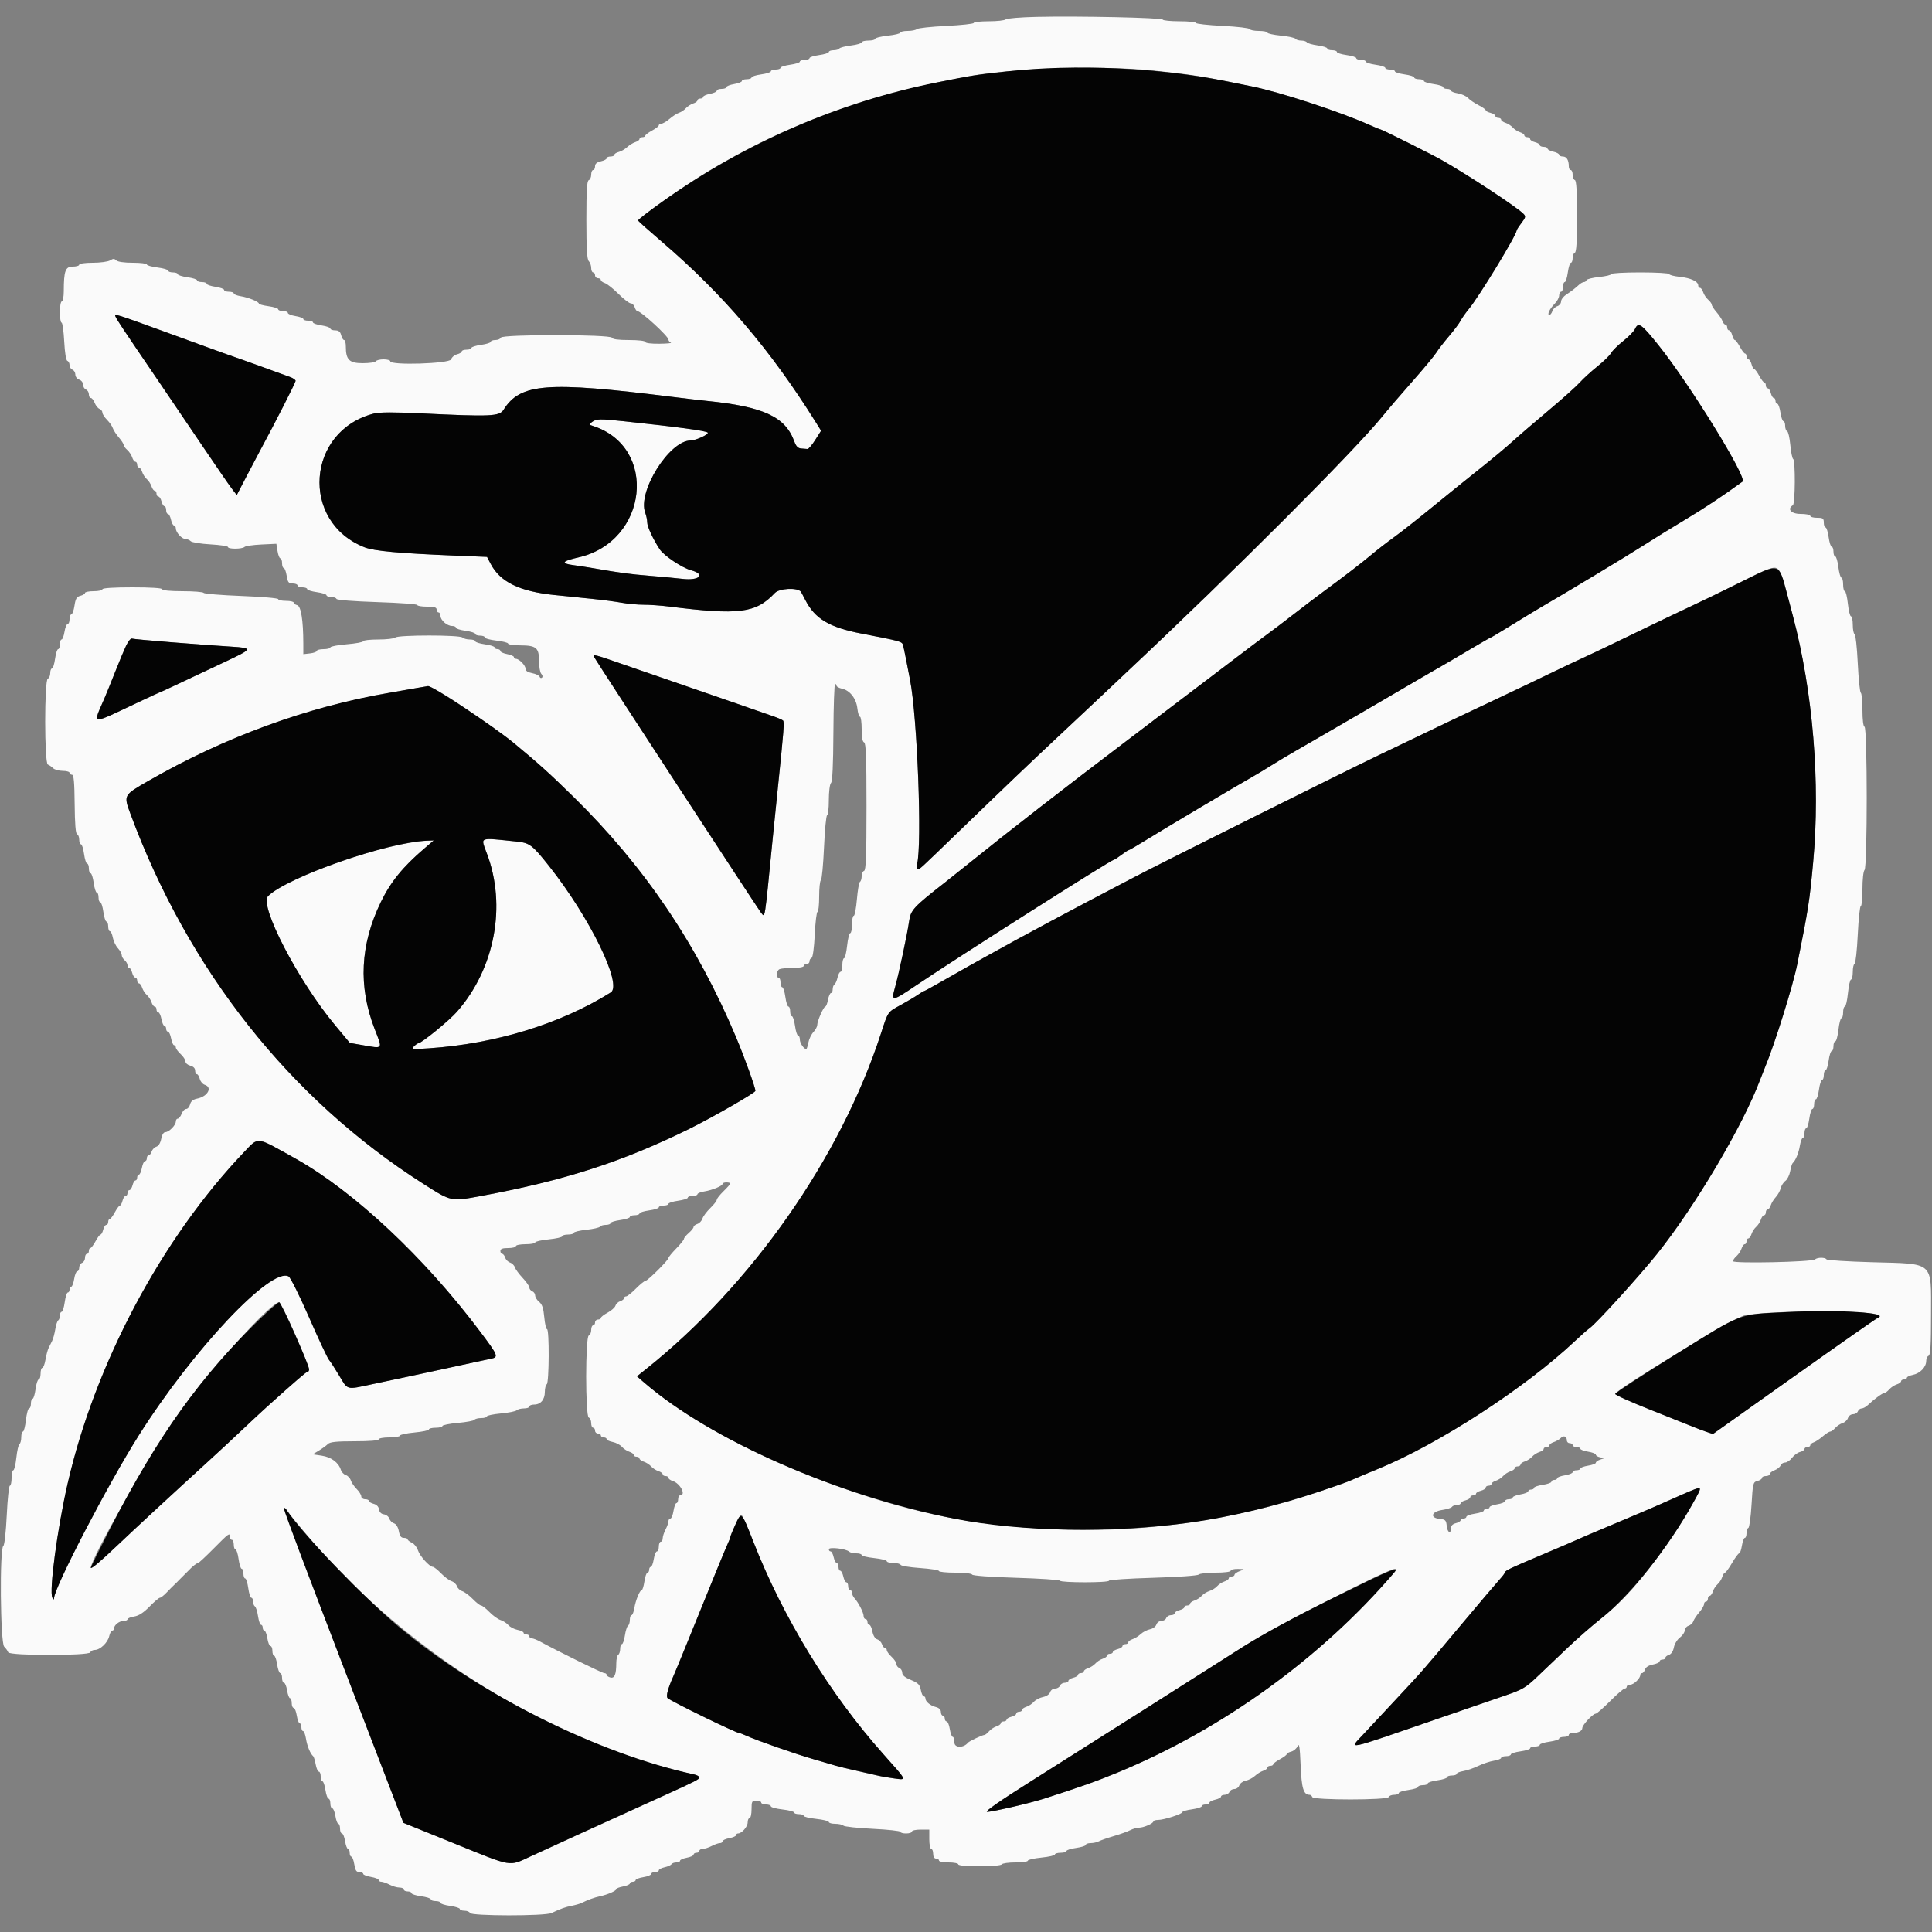 <svg id="svg" version="1.1" xmlns="http://www.w3.org/2000/svg" xmlns:xlink="http://www.w3.org/1999/xlink" width="400" height="400" viewBox="0, 0, 400,400"><rect x="0" y="0" width="400" height="400" fill="#808080" stroke="none"/><g id="svgg"><path id="path0" d="M214.609 3.487 C 211.314 3.562,208.443 3.797,208.229 4.011 C 208.015 4.225,206.436 4.400,204.720 4.400 C 203.004 4.400,201.600 4.553,201.600 4.740 C 201.600 4.928,199.035 5.207,195.900 5.362 C 192.765 5.517,190.029 5.814,189.820 6.022 C 189.611 6.230,188.756 6.400,187.920 6.400 C 187.084 6.400,186.400 6.559,186.400 6.753 C 186.400 6.948,185.230 7.232,183.800 7.385 C 182.370 7.538,181.200 7.829,181.200 8.032 C 181.200 8.234,180.570 8.400,179.800 8.400 C 179.030 8.400,178.400 8.567,178.400 8.771 C 178.400 8.975,177.408 9.266,176.195 9.418 C 174.982 9.570,173.891 9.852,173.771 10.047 C 173.651 10.241,173.113 10.400,172.576 10.400 C 172.039 10.400,171.600 10.563,171.600 10.762 C 171.600 10.962,170.700 11.249,169.600 11.400 C 168.500 11.551,167.600 11.838,167.600 12.038 C 167.600 12.237,167.150 12.400,166.600 12.400 C 166.050 12.400,165.600 12.563,165.600 12.762 C 165.600 12.962,164.700 13.249,163.600 13.400 C 162.500 13.551,161.600 13.838,161.600 14.038 C 161.600 14.237,161.150 14.400,160.600 14.400 C 160.050 14.400,159.600 14.563,159.600 14.762 C 159.600 14.962,158.700 15.249,157.600 15.400 C 156.500 15.551,155.600 15.838,155.600 16.038 C 155.600 16.237,155.150 16.400,154.600 16.400 C 154.050 16.400,153.600 16.564,153.600 16.765 C 153.600 16.966,152.880 17.251,152.000 17.400 C 151.120 17.549,150.400 17.834,150.400 18.035 C 150.400 18.236,149.950 18.400,149.400 18.400 C 148.850 18.400,148.400 18.572,148.400 18.782 C 148.400 18.992,147.770 19.282,147.000 19.426 C 146.230 19.571,145.600 19.849,145.600 20.045 C 145.600 20.240,145.330 20.400,145.000 20.400 C 144.670 20.400,144.400 20.568,144.400 20.773 C 144.400 20.978,143.995 21.274,143.500 21.430 C 143.005 21.587,142.330 22.023,142.000 22.400 C 141.670 22.777,141.040 23.200,140.600 23.340 C 140.160 23.481,139.277 24.046,138.638 24.598 C 137.999 25.149,137.234 25.600,136.938 25.600 C 136.642 25.600,136.400 25.752,136.400 25.937 C 136.400 26.122,135.770 26.613,135.000 27.028 C 134.230 27.443,133.600 27.921,133.600 28.091 C 133.600 28.261,133.330 28.400,133.000 28.400 C 132.670 28.400,132.400 28.568,132.400 28.773 C 132.400 28.978,132.009 29.270,131.531 29.422 C 131.053 29.574,130.291 30.043,129.839 30.464 C 129.386 30.886,128.607 31.334,128.108 31.459 C 127.609 31.584,127.200 31.847,127.200 32.043 C 127.200 32.240,126.840 32.400,126.400 32.400 C 125.960 32.400,125.600 32.566,125.600 32.768 C 125.600 32.971,125.060 33.255,124.400 33.400 C 123.575 33.581,123.200 33.903,123.200 34.432 C 123.200 34.854,123.020 35.200,122.800 35.200 C 122.580 35.200,122.400 35.635,122.400 36.167 C 122.400 36.698,122.175 37.208,121.900 37.300 C 121.522 37.426,121.400 39.432,121.400 45.513 C 121.400 51.417,121.533 53.693,121.900 54.060 C 122.175 54.335,122.400 54.974,122.400 55.480 C 122.400 55.986,122.580 56.400,122.800 56.400 C 123.020 56.400,123.200 56.670,123.200 57.000 C 123.200 57.330,123.470 57.600,123.800 57.600 C 124.130 57.600,124.400 57.768,124.400 57.973 C 124.400 58.178,124.774 58.465,125.232 58.610 C 125.690 58.755,126.952 59.758,128.037 60.837 C 129.123 61.917,130.266 62.800,130.578 62.800 C 130.891 62.800,131.260 63.160,131.400 63.600 C 131.540 64.040,131.783 64.400,131.940 64.400 C 132.698 64.400,138.400 69.631,138.400 70.327 C 138.400 70.550,138.625 70.824,138.900 70.935 C 139.175 71.046,138.095 71.151,136.500 71.168 C 134.812 71.187,133.600 71.033,133.600 70.800 C 133.600 70.565,132.211 70.400,130.233 70.400 C 127.992 70.400,126.814 70.241,126.708 69.925 C 126.474 69.221,103.935 69.196,103.700 69.900 C 103.608 70.175,103.098 70.400,102.567 70.400 C 102.035 70.400,101.600 70.563,101.600 70.762 C 101.600 70.962,100.700 71.249,99.600 71.400 C 98.500 71.551,97.600 71.838,97.600 72.038 C 97.600 72.237,97.150 72.400,96.600 72.400 C 96.050 72.400,95.600 72.560,95.600 72.757 C 95.600 72.953,95.162 73.223,94.627 73.358 C 94.091 73.492,93.539 73.961,93.400 74.401 C 93.115 75.296,80.800 75.686,80.800 74.800 C 80.800 74.580,80.181 74.400,79.424 74.400 C 78.667 74.400,77.936 74.580,77.800 74.800 C 77.664 75.020,76.438 75.199,75.076 75.197 C 72.304 75.193,71.600 74.489,71.600 71.720 C 71.600 70.994,71.440 70.400,71.243 70.400 C 71.047 70.400,70.774 69.950,70.636 69.400 C 70.452 68.669,70.117 68.400,69.392 68.400 C 68.847 68.400,68.400 68.231,68.400 68.025 C 68.400 67.818,67.590 67.528,66.600 67.379 C 65.610 67.231,64.800 66.950,64.800 66.755 C 64.800 66.560,64.350 66.400,63.800 66.400 C 63.250 66.400,62.800 66.243,62.800 66.051 C 62.800 65.859,62.080 65.587,61.200 65.446 C 60.320 65.306,59.600 65.013,59.600 64.795 C 59.600 64.578,59.150 64.400,58.600 64.400 C 58.050 64.400,57.600 64.237,57.600 64.038 C 57.600 63.838,56.700 63.551,55.600 63.400 C 54.500 63.249,53.600 63.006,53.600 62.860 C 53.600 62.464,51.453 61.591,49.830 61.327 C 49.043 61.200,48.400 60.939,48.400 60.748 C 48.400 60.556,47.950 60.400,47.400 60.400 C 46.850 60.400,46.400 60.231,46.400 60.025 C 46.400 59.818,45.590 59.528,44.600 59.379 C 43.610 59.231,42.800 58.950,42.800 58.755 C 42.800 58.560,42.350 58.400,41.800 58.400 C 41.250 58.400,40.800 58.237,40.800 58.038 C 40.800 57.838,39.900 57.551,38.800 57.400 C 37.700 57.249,36.800 56.962,36.800 56.762 C 36.800 56.563,36.350 56.400,35.800 56.400 C 35.250 56.400,34.800 56.233,34.800 56.029 C 34.800 55.825,33.810 55.534,32.600 55.383 C 31.390 55.232,30.400 54.949,30.400 54.754 C 30.400 54.559,29.086 54.400,27.480 54.400 C 25.709 54.400,24.367 54.207,24.070 53.910 C 23.683 53.523,23.415 53.523,22.795 53.910 C 22.364 54.180,20.748 54.400,19.205 54.400 C 17.602 54.400,16.400 54.571,16.400 54.800 C 16.400 55.020,15.794 55.200,15.052 55.200 C 13.531 55.200,13.213 56.077,13.204 60.300 C 13.202 61.455,13.020 62.400,12.800 62.400 C 12.580 62.400,12.400 63.390,12.400 64.600 C 12.400 65.810,12.555 66.800,12.745 66.800 C 12.936 66.800,13.182 68.547,13.294 70.683 C 13.417 73.042,13.674 74.625,13.949 74.716 C 14.197 74.799,14.400 75.192,14.400 75.591 C 14.400 75.989,14.670 76.418,15.000 76.545 C 15.330 76.671,15.600 77.128,15.600 77.560 C 15.600 77.995,15.958 78.460,16.400 78.600 C 16.842 78.740,17.200 79.205,17.200 79.640 C 17.200 80.072,17.470 80.529,17.800 80.655 C 18.130 80.782,18.400 81.226,18.400 81.643 C 18.400 82.059,18.584 82.400,18.810 82.400 C 19.035 82.400,19.393 82.855,19.604 83.410 C 19.815 83.966,20.261 84.525,20.594 84.653 C 20.927 84.781,21.200 85.128,21.200 85.425 C 21.200 85.721,21.628 86.392,22.152 86.916 C 22.676 87.439,23.215 88.213,23.350 88.634 C 23.485 89.055,24.046 89.923,24.598 90.562 C 25.149 91.201,25.600 91.900,25.600 92.115 C 25.600 92.330,25.934 92.797,26.343 93.153 C 26.751 93.509,27.213 94.205,27.370 94.700 C 27.526 95.195,27.822 95.600,28.027 95.600 C 28.232 95.600,28.400 95.870,28.400 96.200 C 28.400 96.530,28.568 96.800,28.773 96.800 C 28.978 96.800,29.274 97.205,29.430 97.700 C 29.587 98.195,30.023 98.870,30.400 99.200 C 30.777 99.530,31.213 100.205,31.370 100.700 C 31.526 101.195,31.822 101.600,32.027 101.600 C 32.232 101.600,32.400 101.870,32.400 102.200 C 32.400 102.530,32.577 102.800,32.792 102.800 C 33.008 102.800,33.298 103.250,33.436 103.800 C 33.574 104.350,33.847 104.800,34.043 104.800 C 34.240 104.800,34.400 105.160,34.400 105.600 C 34.400 106.040,34.566 106.400,34.768 106.400 C 34.971 106.400,35.255 106.940,35.400 107.600 C 35.545 108.260,35.829 108.800,36.032 108.800 C 36.234 108.800,36.400 109.068,36.400 109.395 C 36.400 110.227,37.651 111.600,38.409 111.600 C 38.756 111.600,39.242 111.802,39.488 112.048 C 39.735 112.295,41.571 112.590,43.568 112.704 C 45.566 112.818,47.200 113.066,47.200 113.255 C 47.200 113.714,50.135 113.700,50.620 113.239 C 50.829 113.041,52.399 112.812,54.110 112.731 L 57.220 112.583 57.461 114.092 C 57.594 114.921,57.859 115.600,58.051 115.600 C 58.243 115.600,58.400 116.050,58.400 116.600 C 58.400 117.150,58.557 117.600,58.749 117.600 C 58.941 117.600,59.213 118.320,59.354 119.200 C 59.573 120.569,59.753 120.800,60.605 120.800 C 61.152 120.800,61.600 120.980,61.600 121.200 C 61.600 121.420,62.050 121.600,62.600 121.600 C 63.150 121.600,63.600 121.763,63.600 121.962 C 63.600 122.162,64.500 122.449,65.600 122.600 C 66.700 122.751,67.600 123.038,67.600 123.238 C 67.600 123.437,68.035 123.600,68.567 123.600 C 69.098 123.600,69.593 123.778,69.667 123.996 C 69.745 124.229,73.224 124.503,78.100 124.660 C 82.665 124.807,86.400 125.078,86.400 125.263 C 86.400 125.449,87.300 125.600,88.400 125.600 C 89.911 125.600,90.400 125.747,90.400 126.200 C 90.400 126.530,90.580 126.800,90.800 126.800 C 91.020 126.800,91.200 127.120,91.200 127.511 C 91.200 128.414,92.565 129.600,93.605 129.600 C 94.042 129.600,94.400 129.763,94.400 129.962 C 94.400 130.162,95.300 130.449,96.400 130.600 C 97.500 130.751,98.400 131.038,98.400 131.238 C 98.400 131.437,98.850 131.600,99.400 131.600 C 99.950 131.600,100.400 131.771,100.400 131.980 C 100.400 132.189,101.480 132.482,102.800 132.632 C 104.120 132.781,105.200 133.060,105.200 133.252 C 105.200 133.443,106.325 133.606,107.700 133.613 C 111.033 133.630,111.600 134.103,111.600 136.864 C 111.600 138.061,111.813 139.253,112.073 139.513 C 112.334 139.774,112.399 140.125,112.219 140.293 C 112.038 140.462,111.812 140.381,111.716 140.113 C 111.620 139.845,110.925 139.510,110.171 139.368 C 109.261 139.197,108.800 138.887,108.800 138.444 C 108.800 137.748,107.478 136.400,106.795 136.400 C 106.578 136.400,106.400 136.240,106.400 136.045 C 106.400 135.849,105.770 135.571,105.000 135.426 C 104.230 135.282,103.600 134.992,103.600 134.782 C 103.600 134.572,103.330 134.400,103.000 134.400 C 102.670 134.400,102.400 134.237,102.400 134.038 C 102.400 133.838,101.500 133.551,100.400 133.400 C 99.300 133.249,98.400 132.962,98.400 132.762 C 98.400 132.563,97.896 132.400,97.280 132.400 C 96.664 132.400,95.974 132.214,95.748 131.988 C 95.195 131.435,82.403 131.437,81.850 131.990 C 81.625 132.215,80.036 132.400,78.320 132.400 C 76.604 132.400,75.200 132.559,75.200 132.753 C 75.200 132.947,73.670 133.233,71.800 133.389 C 69.930 133.544,68.400 133.836,68.400 134.036 C 68.400 134.236,67.770 134.400,67.000 134.400 C 66.230 134.400,65.600 134.560,65.600 134.756 C 65.600 134.952,64.970 135.186,64.200 135.276 L 62.800 135.439 62.797 133.220 C 62.791 128.448,62.323 125.505,61.537 125.299 C 61.132 125.193,60.800 124.948,60.800 124.753 C 60.800 124.559,60.080 124.400,59.200 124.400 C 58.320 124.400,57.600 124.238,57.600 124.041 C 57.600 123.843,54.176 123.550,49.992 123.389 C 45.807 123.229,42.287 122.940,42.168 122.749 C 42.050 122.557,40.073 122.400,37.776 122.400 C 35.259 122.400,33.600 122.241,33.600 122.000 C 33.600 121.751,31.267 121.600,27.400 121.600 C 23.533 121.600,21.200 121.751,21.200 122.000 C 21.200 122.220,20.390 122.400,19.400 122.400 C 18.410 122.400,17.600 122.560,17.600 122.757 C 17.600 122.953,17.171 123.221,16.646 123.353 C 15.876 123.546,15.640 123.940,15.421 125.396 C 15.273 126.388,14.982 127.200,14.775 127.200 C 14.569 127.200,14.400 127.650,14.400 128.200 C 14.400 128.750,14.222 129.200,14.005 129.200 C 13.787 129.200,13.494 129.920,13.354 130.800 C 13.213 131.680,12.941 132.400,12.749 132.400 C 12.557 132.400,12.400 132.850,12.400 133.400 C 12.400 133.950,12.237 134.400,12.038 134.400 C 11.838 134.400,11.551 135.300,11.400 136.400 C 11.249 137.500,10.962 138.400,10.762 138.400 C 10.563 138.400,10.400 138.835,10.400 139.367 C 10.400 139.898,10.175 140.408,9.900 140.500 C 9.170 140.743,9.177 158.059,9.907 158.302 C 10.186 158.395,10.668 158.725,10.979 159.036 C 11.289 159.346,12.186 159.600,12.971 159.600 C 13.757 159.600,14.400 159.780,14.400 160.000 C 14.400 160.220,14.625 160.401,14.900 160.402 C 15.276 160.404,15.414 161.919,15.456 166.488 C 15.493 170.547,15.659 172.620,15.956 172.719 C 16.200 172.800,16.400 173.302,16.400 173.833 C 16.400 174.365,16.563 174.800,16.762 174.800 C 16.962 174.800,17.249 175.700,17.400 176.800 C 17.551 177.900,17.838 178.800,18.038 178.800 C 18.237 178.800,18.400 179.250,18.400 179.800 C 18.400 180.350,18.563 180.800,18.762 180.800 C 18.962 180.800,19.249 181.700,19.400 182.800 C 19.551 183.900,19.838 184.800,20.038 184.800 C 20.237 184.800,20.400 185.250,20.400 185.800 C 20.400 186.350,20.563 186.800,20.762 186.800 C 20.962 186.800,21.249 187.700,21.400 188.800 C 21.551 189.900,21.838 190.800,22.038 190.800 C 22.237 190.800,22.400 191.250,22.400 191.800 C 22.400 192.350,22.560 192.800,22.755 192.800 C 22.951 192.800,23.223 193.398,23.360 194.130 C 23.498 194.861,23.968 195.844,24.405 196.313 C 24.842 196.783,25.200 197.422,25.200 197.734 C 25.200 198.047,25.470 198.526,25.800 198.800 C 26.130 199.074,26.400 199.546,26.400 199.849 C 26.400 200.152,26.560 200.400,26.757 200.400 C 26.953 200.400,27.226 200.850,27.364 201.400 C 27.502 201.950,27.792 202.400,28.008 202.400 C 28.223 202.400,28.400 202.670,28.400 203.000 C 28.400 203.330,28.568 203.600,28.773 203.600 C 28.978 203.600,29.274 204.005,29.430 204.500 C 29.587 204.995,30.023 205.670,30.400 206.000 C 30.777 206.330,31.213 207.005,31.370 207.500 C 31.526 207.995,31.822 208.400,32.027 208.400 C 32.232 208.400,32.400 208.670,32.400 209.000 C 32.400 209.330,32.572 209.600,32.782 209.600 C 32.992 209.600,33.282 210.230,33.426 211.000 C 33.571 211.770,33.849 212.400,34.045 212.400 C 34.240 212.400,34.400 212.670,34.400 213.000 C 34.400 213.330,34.572 213.600,34.782 213.600 C 34.992 213.600,35.282 214.230,35.426 215.000 C 35.571 215.770,35.849 216.400,36.045 216.400 C 36.240 216.400,36.400 216.604,36.400 216.854 C 36.400 217.104,36.850 217.725,37.400 218.235 C 37.950 218.745,38.400 219.437,38.400 219.773 C 38.400 220.110,38.850 220.498,39.400 220.636 C 40.026 220.793,40.400 221.170,40.400 221.643 C 40.400 222.060,40.560 222.400,40.757 222.400 C 40.953 222.400,41.223 222.838,41.358 223.373 C 41.492 223.909,41.961 224.461,42.401 224.600 C 44.048 225.123,42.997 227.021,40.818 227.456 C 39.968 227.626,39.516 227.994,39.351 228.651 C 39.220 229.173,38.858 229.600,38.547 229.600 C 38.235 229.600,37.809 230.050,37.600 230.600 C 37.391 231.150,37.035 231.600,36.810 231.600 C 36.584 231.600,36.400 231.870,36.400 232.200 C 36.400 232.967,34.979 234.400,34.218 234.400 C 33.871 234.400,33.531 234.959,33.376 235.786 C 33.218 236.628,32.826 237.265,32.379 237.407 C 31.973 237.536,31.530 237.992,31.394 238.420 C 31.257 238.849,30.978 239.200,30.773 239.200 C 30.568 239.200,30.400 239.470,30.400 239.800 C 30.400 240.130,30.228 240.400,30.018 240.400 C 29.808 240.400,29.518 241.030,29.374 241.800 C 29.229 242.570,28.951 243.200,28.755 243.200 C 28.560 243.200,28.400 243.470,28.400 243.800 C 28.400 244.130,28.240 244.400,28.043 244.400 C 27.847 244.400,27.574 244.850,27.436 245.400 C 27.298 245.950,27.008 246.400,26.792 246.400 C 26.577 246.400,26.400 246.670,26.400 247.000 C 26.400 247.330,26.223 247.600,26.008 247.600 C 25.792 247.600,25.502 248.050,25.364 248.600 C 25.226 249.150,24.981 249.600,24.820 249.600 C 24.658 249.600,24.187 250.230,23.772 251.000 C 23.357 251.770,22.879 252.400,22.709 252.400 C 22.539 252.400,22.400 252.670,22.400 253.000 C 22.400 253.330,22.223 253.600,22.008 253.600 C 21.792 253.600,21.502 254.050,21.364 254.600 C 21.226 255.150,20.981 255.600,20.820 255.600 C 20.658 255.600,20.187 256.230,19.772 257.000 C 19.357 257.770,18.879 258.400,18.709 258.400 C 18.539 258.400,18.400 258.670,18.400 259.000 C 18.400 259.330,18.220 259.600,18.000 259.600 C 17.780 259.600,17.600 259.966,17.600 260.413 C 17.600 260.859,17.330 261.329,17.000 261.455 C 16.670 261.582,16.400 262.026,16.400 262.443 C 16.400 262.859,16.222 263.200,16.005 263.200 C 15.787 263.200,15.494 263.920,15.354 264.800 C 15.213 265.680,14.941 266.400,14.749 266.400 C 14.557 266.400,14.400 266.670,14.400 267.000 C 14.400 267.330,14.237 267.600,14.038 267.600 C 13.838 267.600,13.551 268.500,13.400 269.600 C 13.249 270.700,12.962 271.600,12.762 271.600 C 12.563 271.600,12.400 271.949,12.400 272.376 C 12.400 272.803,12.244 273.249,12.053 273.368 C 11.861 273.486,11.588 274.314,11.445 275.209 C 11.302 276.103,11.008 277.187,10.792 277.617 C 10.577 278.048,10.242 278.722,10.049 279.115 C 9.857 279.509,9.571 280.589,9.414 281.515 C 9.258 282.442,8.966 283.200,8.765 283.200 C 8.564 283.200,8.400 283.740,8.400 284.400 C 8.400 285.060,8.226 285.600,8.014 285.600 C 7.801 285.600,7.508 286.500,7.362 287.600 C 7.216 288.700,6.940 289.600,6.748 289.600 C 6.557 289.600,6.400 290.050,6.400 290.600 C 6.400 291.150,6.229 291.600,6.020 291.600 C 5.811 291.600,5.518 292.680,5.368 294.000 C 5.219 295.320,4.940 296.400,4.748 296.400 C 4.557 296.400,4.400 296.929,4.400 297.576 C 4.400 298.223,4.234 298.855,4.031 298.981 C 3.829 299.106,3.538 300.377,3.385 301.804 C 3.232 303.232,2.948 304.400,2.753 304.400 C 2.559 304.400,2.400 305.120,2.400 306.000 C 2.400 306.880,2.240 307.600,2.045 307.600 C 1.850 307.600,1.559 310.345,1.398 313.700 C 1.230 317.196,0.926 319.913,0.685 320.065 C -0.101 320.562,0.067 340.123,0.864 340.921 C 1.230 341.287,1.605 341.814,1.698 342.093 C 1.941 342.822,18.457 342.829,18.700 342.100 C 18.792 341.825,19.210 341.600,19.630 341.600 C 20.730 341.600,22.319 340.079,22.612 338.745 C 22.750 338.115,23.029 337.600,23.232 337.600 C 23.434 337.600,23.600 337.407,23.600 337.171 C 23.600 336.466,24.686 335.600,25.571 335.600 C 26.027 335.600,26.400 335.444,26.400 335.252 C 26.400 335.061,27.025 334.803,27.789 334.679 C 28.736 334.526,29.741 333.874,30.953 332.627 C 31.930 331.622,32.895 330.800,33.098 330.800 C 33.301 330.800,33.936 330.305,34.509 329.700 C 35.081 329.095,35.786 328.384,36.075 328.119 C 36.364 327.855,36.816 327.405,37.081 327.119 C 37.345 326.834,37.795 326.384,38.081 326.119 C 38.366 325.855,38.816 325.405,39.081 325.119 C 39.820 324.321,40.739 323.600,41.017 323.600 C 41.155 323.600,42.605 322.250,44.239 320.600 C 47.400 317.407,47.600 317.265,47.600 318.200 C 47.600 318.530,47.780 318.800,48.000 318.800 C 48.220 318.800,48.400 319.250,48.400 319.800 C 48.400 320.350,48.563 320.800,48.762 320.800 C 48.962 320.800,49.249 321.700,49.400 322.800 C 49.551 323.900,49.838 324.800,50.038 324.800 C 50.237 324.800,50.400 325.250,50.400 325.800 C 50.400 326.350,50.563 326.800,50.762 326.800 C 50.962 326.800,51.249 327.700,51.400 328.800 C 51.551 329.900,51.838 330.800,52.038 330.800 C 52.237 330.800,52.400 331.149,52.400 331.576 C 52.400 332.003,52.570 332.458,52.777 332.586 C 52.984 332.714,53.275 333.624,53.422 334.609 C 53.570 335.594,53.850 336.400,54.045 336.400 C 54.240 336.400,54.400 336.670,54.400 337.000 C 54.400 337.330,54.557 337.600,54.749 337.600 C 54.941 337.600,55.213 338.320,55.354 339.200 C 55.494 340.080,55.787 340.800,56.005 340.800 C 56.222 340.800,56.400 341.250,56.400 341.800 C 56.400 342.350,56.560 342.800,56.755 342.800 C 56.950 342.800,57.231 343.610,57.379 344.600 C 57.528 345.590,57.818 346.400,58.025 346.400 C 58.231 346.400,58.400 346.850,58.400 347.400 C 58.400 347.950,58.578 348.400,58.795 348.400 C 59.013 348.400,59.306 349.120,59.446 350.000 C 59.587 350.880,59.859 351.600,60.051 351.600 C 60.243 351.600,60.400 352.050,60.400 352.600 C 60.400 353.150,60.578 353.600,60.795 353.600 C 61.013 353.600,61.306 354.320,61.446 355.200 C 61.587 356.080,61.859 356.800,62.051 356.800 C 62.243 356.800,62.400 357.160,62.400 357.600 C 62.400 358.040,62.557 358.400,62.749 358.400 C 62.941 358.400,63.214 359.128,63.356 360.017 C 63.596 361.513,64.263 363.122,64.842 363.600 C 64.976 363.710,65.209 364.475,65.360 365.300 C 65.512 366.125,65.808 366.800,66.018 366.800 C 66.228 366.800,66.400 367.250,66.400 367.800 C 66.400 368.350,66.560 368.800,66.755 368.800 C 66.950 368.800,67.231 369.610,67.379 370.600 C 67.528 371.590,67.818 372.400,68.025 372.400 C 68.231 372.400,68.400 372.850,68.400 373.400 C 68.400 373.950,68.578 374.400,68.795 374.400 C 69.013 374.400,69.306 375.120,69.446 376.000 C 69.587 376.880,69.859 377.600,70.051 377.600 C 70.243 377.600,70.400 378.050,70.400 378.600 C 70.400 379.150,70.578 379.600,70.795 379.600 C 71.013 379.600,71.306 380.320,71.446 381.200 C 71.587 382.080,71.859 382.800,72.051 382.800 C 72.243 382.800,72.400 383.160,72.400 383.600 C 72.400 384.040,72.557 384.400,72.749 384.400 C 72.941 384.400,73.213 385.120,73.354 386.000 C 73.553 387.244,73.786 387.600,74.405 387.600 C 74.842 387.600,75.200 387.764,75.200 387.965 C 75.200 388.166,75.920 388.451,76.800 388.600 C 77.680 388.749,78.400 389.034,78.400 389.235 C 78.400 389.436,78.649 389.600,78.954 389.600 C 79.259 389.600,80.024 389.869,80.654 390.198 C 81.284 390.526,82.205 390.796,82.700 390.798 C 83.195 390.799,83.600 390.980,83.600 391.200 C 83.600 391.420,83.960 391.600,84.400 391.600 C 84.840 391.600,85.200 391.763,85.200 391.962 C 85.200 392.162,86.100 392.449,87.200 392.600 C 88.300 392.751,89.200 393.038,89.200 393.238 C 89.200 393.437,89.650 393.600,90.200 393.600 C 90.750 393.600,91.200 393.763,91.200 393.962 C 91.200 394.162,92.100 394.449,93.200 394.600 C 94.300 394.751,95.200 395.038,95.200 395.238 C 95.200 395.437,95.635 395.600,96.167 395.600 C 96.698 395.600,97.202 395.806,97.286 396.057 C 97.503 396.709,112.796 396.727,114.184 396.076 C 116.164 395.148,117.016 394.843,118.387 394.572 C 119.150 394.422,120.050 394.162,120.387 393.996 C 121.731 393.333,123.058 392.850,124.200 392.609 C 125.778 392.275,127.600 391.478,127.600 391.120 C 127.600 390.964,128.230 390.718,129.000 390.574 C 129.770 390.429,130.400 390.151,130.400 389.955 C 130.400 389.760,130.670 389.600,131.000 389.600 C 131.330 389.600,131.600 389.443,131.600 389.251 C 131.600 389.059,132.320 388.787,133.200 388.646 C 134.080 388.506,134.800 388.213,134.800 387.995 C 134.800 387.778,135.160 387.600,135.600 387.600 C 136.040 387.600,136.400 387.434,136.400 387.232 C 136.400 387.029,136.938 386.745,137.595 386.601 C 138.253 386.457,138.894 386.172,139.019 385.969 C 139.145 385.766,139.597 385.600,140.024 385.600 C 140.451 385.600,140.800 385.440,140.800 385.245 C 140.800 385.049,141.430 384.771,142.200 384.626 C 142.970 384.482,143.600 384.192,143.600 383.982 C 143.600 383.772,143.870 383.600,144.200 383.600 C 144.530 383.600,144.800 383.420,144.800 383.200 C 144.800 382.980,145.115 382.799,145.500 382.798 C 145.885 382.796,146.716 382.526,147.346 382.198 C 147.976 381.869,148.741 381.600,149.046 381.600 C 149.351 381.600,149.600 381.428,149.600 381.218 C 149.600 381.008,150.230 380.718,151.000 380.574 C 151.770 380.429,152.400 380.151,152.400 379.955 C 152.400 379.760,152.578 379.600,152.795 379.600 C 153.577 379.600,154.800 378.204,154.800 377.311 C 154.800 376.810,154.980 376.400,155.200 376.400 C 155.420 376.400,155.600 375.590,155.600 374.600 C 155.600 372.947,155.681 372.800,156.600 372.800 C 157.150 372.800,157.600 372.980,157.600 373.200 C 157.600 373.420,158.050 373.600,158.600 373.600 C 159.150 373.600,159.600 373.771,159.600 373.980 C 159.600 374.189,160.680 374.482,162.000 374.632 C 163.320 374.781,164.400 375.060,164.400 375.252 C 164.400 375.443,164.850 375.600,165.400 375.600 C 165.950 375.600,166.400 375.759,166.400 375.953 C 166.400 376.148,167.570 376.432,169.000 376.585 C 170.430 376.738,171.600 377.029,171.600 377.232 C 171.600 377.434,172.194 377.600,172.920 377.600 C 173.646 377.600,174.411 377.770,174.620 377.978 C 174.829 378.186,177.565 378.483,180.700 378.638 C 183.835 378.793,186.400 379.072,186.400 379.260 C 186.400 379.447,186.940 379.600,187.600 379.600 C 188.260 379.600,188.800 379.420,188.800 379.200 C 188.800 378.980,189.610 378.800,190.600 378.800 L 192.400 378.800 192.400 380.800 C 192.400 381.900,192.580 382.800,192.800 382.800 C 193.020 382.800,193.200 383.250,193.200 383.800 C 193.200 384.422,193.427 384.800,193.800 384.800 C 194.130 384.800,194.400 384.980,194.400 385.200 C 194.400 385.420,195.300 385.600,196.400 385.600 C 197.500 385.600,198.400 385.780,198.400 386.000 C 198.400 386.242,200.125 386.400,202.776 386.400 C 205.263 386.400,207.260 386.227,207.400 386.000 C 207.536 385.780,208.807 385.600,210.224 385.600 C 211.641 385.600,212.800 385.438,212.800 385.241 C 212.800 385.043,214.060 384.755,215.600 384.600 C 217.140 384.445,218.400 384.157,218.400 383.959 C 218.400 383.762,218.940 383.600,219.600 383.600 C 220.260 383.600,220.800 383.437,220.800 383.238 C 220.800 383.038,221.700 382.751,222.800 382.600 C 223.900 382.449,224.800 382.162,224.800 381.962 C 224.800 381.763,225.252 381.600,225.805 381.600 C 226.358 381.600,227.123 381.431,227.505 381.223 C 227.887 381.016,229.280 380.530,230.600 380.142 C 231.920 379.755,233.450 379.205,234.000 378.921 C 234.550 378.637,235.369 378.404,235.820 378.402 C 236.796 378.400,238.792 377.526,238.797 377.100 C 238.799 376.935,239.229 376.800,239.754 376.800 C 240.982 376.800,244.800 375.572,244.800 375.177 C 244.800 375.011,245.700 374.751,246.800 374.600 C 247.900 374.449,248.800 374.162,248.800 373.962 C 248.800 373.763,249.160 373.600,249.600 373.600 C 250.040 373.600,250.400 373.434,250.400 373.232 C 250.400 373.029,250.940 372.745,251.600 372.600 C 252.260 372.455,252.800 372.171,252.800 371.968 C 252.800 371.766,253.141 371.600,253.557 371.600 C 253.974 371.600,254.418 371.330,254.545 371.000 C 254.671 370.670,255.128 370.400,255.560 370.400 C 255.993 370.400,256.454 370.061,256.585 369.648 C 256.716 369.234,257.313 368.796,257.912 368.675 C 258.510 368.554,259.374 368.105,259.831 367.676 C 260.288 367.248,261.053 366.774,261.531 366.622 C 262.009 366.470,262.400 366.178,262.400 365.973 C 262.400 365.768,262.670 365.600,263.000 365.600 C 263.330 365.600,263.600 365.461,263.600 365.291 C 263.600 365.121,264.230 364.643,265.000 364.228 C 265.770 363.813,266.400 363.342,266.400 363.180 C 266.400 363.019,266.821 362.781,267.335 362.652 C 267.849 362.523,268.453 362.008,268.676 361.509 C 268.988 360.810,269.128 361.725,269.282 365.470 C 269.480 370.272,269.882 371.600,271.138 371.600 C 271.355 371.600,271.603 371.809,271.688 372.063 C 271.907 372.720,287.293 372.720,287.512 372.063 C 287.597 371.809,288.102 371.600,288.633 371.600 C 289.165 371.600,289.600 371.437,289.600 371.238 C 289.600 371.038,290.500 370.751,291.600 370.600 C 292.700 370.449,293.600 370.162,293.600 369.962 C 293.600 369.763,294.050 369.600,294.600 369.600 C 295.150 369.600,295.600 369.437,295.600 369.238 C 295.600 369.038,296.500 368.751,297.600 368.600 C 298.700 368.449,299.600 368.162,299.600 367.962 C 299.600 367.763,300.050 367.600,300.600 367.600 C 301.150 367.600,301.600 367.444,301.600 367.252 C 301.600 367.061,302.208 366.806,302.951 366.685 C 303.694 366.565,305.088 366.086,306.048 365.622 C 307.009 365.158,308.471 364.670,309.298 364.538 C 310.124 364.406,310.800 364.141,310.800 363.949 C 310.800 363.757,311.250 363.600,311.800 363.600 C 312.350 363.600,312.800 363.437,312.800 363.238 C 312.800 363.038,313.700 362.751,314.800 362.600 C 315.900 362.449,316.800 362.162,316.800 361.962 C 316.800 361.763,317.250 361.600,317.800 361.600 C 318.350 361.600,318.800 361.437,318.800 361.238 C 318.800 361.038,319.700 360.751,320.800 360.600 C 321.900 360.449,322.800 360.162,322.800 359.962 C 322.800 359.763,323.250 359.600,323.800 359.600 C 324.350 359.600,324.800 359.420,324.800 359.200 C 324.800 358.980,325.145 358.800,325.567 358.800 C 326.751 358.800,327.600 358.370,327.600 357.771 C 327.600 357.140,329.783 354.800,330.371 354.800 C 330.589 354.800,331.933 353.630,333.356 352.200 C 334.779 350.770,336.136 349.600,336.371 349.600 C 336.607 349.600,336.800 349.420,336.800 349.200 C 336.800 348.980,337.120 348.800,337.511 348.800 C 338.243 348.800,339.600 347.498,339.600 346.795 C 339.600 346.578,339.768 346.400,339.973 346.400 C 340.178 346.400,340.454 346.059,340.587 345.642 C 340.736 345.172,341.355 344.785,342.214 344.624 C 342.976 344.481,343.600 344.192,343.600 343.982 C 343.600 343.772,343.870 343.600,344.200 343.600 C 344.530 343.600,344.800 343.432,344.800 343.227 C 344.800 343.022,345.141 342.746,345.558 342.613 C 346.013 342.469,346.413 341.856,346.558 341.081 C 346.692 340.371,347.251 339.452,347.800 339.039 C 348.350 338.626,348.800 337.965,348.800 337.571 C 348.800 337.177,349.151 336.743,349.580 336.606 C 350.008 336.470,350.457 336.053,350.577 335.680 C 350.697 335.306,351.246 334.477,351.798 333.838 C 352.349 333.199,352.800 332.434,352.800 332.138 C 352.800 331.842,352.980 331.600,353.200 331.600 C 353.420 331.600,353.600 331.330,353.600 331.000 C 353.600 330.670,353.768 330.400,353.973 330.400 C 354.178 330.400,354.474 329.995,354.630 329.500 C 354.787 329.005,355.223 328.330,355.600 328.000 C 355.977 327.670,356.413 326.995,356.570 326.500 C 356.726 326.005,356.984 325.600,357.143 325.600 C 357.302 325.600,357.958 324.700,358.600 323.600 C 359.242 322.500,359.908 321.600,360.079 321.600 C 360.250 321.600,360.506 320.880,360.646 320.000 C 360.787 319.120,361.059 318.400,361.251 318.400 C 361.443 318.400,361.600 317.965,361.600 317.433 C 361.600 316.902,361.771 316.407,361.980 316.333 C 362.189 316.260,362.484 314.098,362.637 311.529 C 362.902 307.060,362.955 306.848,363.857 306.621 C 364.376 306.491,364.800 306.208,364.800 305.992 C 364.800 305.777,365.160 305.600,365.600 305.600 C 366.040 305.600,366.400 305.416,366.400 305.190 C 366.400 304.965,366.855 304.607,367.410 304.396 C 367.966 304.185,368.525 303.739,368.653 303.406 C 368.781 303.073,369.201 302.800,369.587 302.800 C 369.972 302.800,370.618 302.361,371.021 301.824 C 371.424 301.287,372.169 300.744,372.677 300.616 C 373.185 300.489,373.600 300.208,373.600 299.992 C 373.600 299.777,373.870 299.600,374.200 299.600 C 374.530 299.600,374.800 299.432,374.800 299.227 C 374.800 299.022,375.115 298.753,375.500 298.629 C 375.885 298.506,376.723 297.954,377.362 297.402 C 378.001 296.851,378.700 296.400,378.915 296.400 C 379.130 296.400,379.597 296.066,379.953 295.657 C 380.309 295.249,380.996 294.789,381.480 294.637 C 381.963 294.484,382.470 294.008,382.606 293.580 C 382.743 293.151,383.207 292.800,383.640 292.800 C 384.072 292.800,384.529 292.530,384.655 292.200 C 384.782 291.870,385.136 291.600,385.443 291.600 C 385.749 291.600,386.329 291.285,386.730 290.900 C 387.976 289.705,389.756 288.400,390.140 288.400 C 390.341 288.400,390.797 288.066,391.153 287.657 C 391.509 287.249,392.205 286.787,392.700 286.630 C 393.195 286.474,393.600 286.178,393.600 285.973 C 393.600 285.768,393.870 285.600,394.200 285.600 C 394.530 285.600,394.800 285.443,394.800 285.250 C 394.800 285.058,395.364 284.787,396.054 284.649 C 397.542 284.352,398.800 283.034,398.800 281.772 C 398.800 281.274,399.025 280.792,399.300 280.700 C 399.679 280.574,399.800 278.499,399.800 272.138 C 399.800 261.001,400.587 261.697,387.582 261.331 C 382.514 261.188,378.274 260.920,378.160 260.736 C 377.887 260.294,376.264 260.304,375.780 260.750 C 375.202 261.283,358.800 261.638,358.800 261.118 C 358.800 260.885,359.134 260.403,359.543 260.047 C 359.951 259.691,360.413 258.995,360.570 258.500 C 360.726 258.005,361.022 257.600,361.227 257.600 C 361.432 257.600,361.600 257.330,361.600 257.000 C 361.600 256.670,361.768 256.400,361.973 256.400 C 362.178 256.400,362.474 255.995,362.630 255.500 C 362.787 255.005,363.223 254.330,363.600 254.000 C 363.977 253.670,364.413 252.995,364.570 252.500 C 364.726 252.005,365.022 251.600,365.227 251.600 C 365.432 251.600,365.600 251.330,365.600 251.000 C 365.600 250.670,365.768 250.400,365.973 250.400 C 366.178 250.400,366.470 250.009,366.622 249.531 C 366.774 249.053,367.243 248.291,367.664 247.839 C 368.086 247.386,368.543 246.562,368.680 246.008 C 368.817 245.454,369.253 244.770,369.649 244.489 C 370.044 244.207,370.491 243.307,370.642 242.489 C 370.792 241.670,371.024 240.910,371.158 240.800 C 371.737 240.322,372.404 238.713,372.644 237.217 C 372.786 236.328,373.059 235.600,373.251 235.600 C 373.443 235.600,373.600 235.150,373.600 234.600 C 373.600 234.050,373.763 233.600,373.962 233.600 C 374.162 233.600,374.449 232.700,374.600 231.600 C 374.751 230.500,375.038 229.600,375.238 229.600 C 375.437 229.600,375.600 229.150,375.600 228.600 C 375.600 228.050,375.763 227.600,375.962 227.600 C 376.162 227.600,376.449 226.700,376.600 225.600 C 376.751 224.500,377.038 223.600,377.238 223.600 C 377.437 223.600,377.600 223.150,377.600 222.600 C 377.600 222.050,377.763 221.600,377.962 221.600 C 378.162 221.600,378.449 220.700,378.600 219.600 C 378.751 218.500,379.038 217.600,379.238 217.600 C 379.437 217.600,379.600 217.150,379.600 216.600 C 379.600 216.050,379.771 215.600,379.980 215.600 C 380.189 215.600,380.482 214.520,380.632 213.200 C 380.781 211.880,381.060 210.800,381.252 210.800 C 381.443 210.800,381.600 210.260,381.600 209.600 C 381.600 208.940,381.762 208.400,381.959 208.400 C 382.157 208.400,382.445 207.140,382.600 205.600 C 382.755 204.060,383.043 202.800,383.241 202.800 C 383.438 202.800,383.600 202.095,383.600 201.233 C 383.600 200.372,383.768 199.607,383.974 199.533 C 384.179 199.460,384.475 196.745,384.632 193.500 C 384.788 190.255,385.070 187.600,385.258 187.600 C 385.446 187.600,385.600 186.016,385.600 184.080 C 385.600 182.086,385.788 180.372,386.033 180.127 C 386.638 179.522,386.635 150.678,386.031 150.477 C 385.769 150.390,385.600 149.022,385.600 146.990 C 385.600 145.152,385.446 143.552,385.259 143.436 C 385.071 143.320,384.789 140.564,384.632 137.313 C 384.476 134.061,384.179 131.340,383.974 131.267 C 383.768 131.193,383.600 130.338,383.600 129.367 C 383.600 128.395,383.434 127.600,383.232 127.600 C 383.029 127.600,382.738 126.430,382.585 125.000 C 382.432 123.570,382.148 122.400,381.953 122.400 C 381.759 122.400,381.600 121.770,381.600 121.000 C 381.600 120.230,381.441 119.600,381.246 119.600 C 381.051 119.600,380.768 118.610,380.617 117.400 C 380.466 116.190,380.175 115.200,379.971 115.200 C 379.767 115.200,379.600 114.750,379.600 114.200 C 379.600 113.650,379.437 113.200,379.238 113.200 C 379.038 113.200,378.751 112.300,378.600 111.200 C 378.449 110.100,378.162 109.200,377.962 109.200 C 377.763 109.200,377.600 108.750,377.600 108.200 C 377.600 107.324,377.427 107.200,376.200 107.200 C 375.430 107.200,374.800 107.020,374.800 106.800 C 374.800 106.580,373.900 106.400,372.800 106.400 C 370.831 106.400,369.929 105.385,371.200 104.600 C 371.688 104.298,371.744 95.336,371.259 95.036 C 371.072 94.921,370.804 93.606,370.665 92.115 C 370.526 90.624,370.229 89.343,370.006 89.269 C 369.783 89.194,369.600 88.698,369.600 88.167 C 369.600 87.635,369.440 87.200,369.245 87.200 C 369.050 87.200,368.769 86.390,368.621 85.400 C 368.472 84.410,368.182 83.600,367.975 83.600 C 367.769 83.600,367.600 83.330,367.600 83.000 C 367.600 82.670,367.440 82.400,367.243 82.400 C 367.047 82.400,366.774 81.950,366.636 81.400 C 366.498 80.850,366.208 80.400,365.992 80.400 C 365.777 80.400,365.600 80.130,365.600 79.800 C 365.600 79.470,365.461 79.200,365.291 79.200 C 365.121 79.200,364.643 78.570,364.228 77.800 C 363.813 77.030,363.342 76.400,363.180 76.400 C 363.019 76.400,362.774 75.950,362.636 75.400 C 362.498 74.850,362.208 74.400,361.992 74.400 C 361.777 74.400,361.600 74.130,361.600 73.800 C 361.600 73.470,361.461 73.200,361.291 73.200 C 361.121 73.200,360.643 72.570,360.228 71.800 C 359.813 71.030,359.342 70.400,359.180 70.400 C 359.019 70.400,358.774 69.950,358.636 69.400 C 358.498 68.850,358.208 68.400,357.992 68.400 C 357.777 68.400,357.600 68.130,357.600 67.800 C 357.600 67.470,357.432 67.200,357.227 67.200 C 357.022 67.200,356.753 66.885,356.629 66.500 C 356.506 66.115,355.954 65.277,355.402 64.638 C 354.851 63.999,354.400 63.300,354.400 63.085 C 354.400 62.870,354.066 62.403,353.657 62.047 C 353.249 61.691,352.787 60.995,352.630 60.500 C 352.474 60.005,352.178 59.600,351.973 59.600 C 351.768 59.600,351.600 59.373,351.600 59.096 C 351.600 58.270,350.041 57.546,347.751 57.310 C 346.568 57.188,345.600 56.933,345.600 56.744 C 345.600 56.555,342.900 56.400,339.600 56.400 C 336.300 56.400,333.600 56.554,333.600 56.743 C 333.600 56.932,332.475 57.203,331.100 57.347 C 329.725 57.490,328.540 57.786,328.467 58.004 C 328.393 58.222,328.155 58.400,327.938 58.400 C 327.721 58.400,327.292 58.625,326.985 58.900 C 325.973 59.808,325.392 60.256,324.290 60.978 C 323.690 61.371,323.200 62.019,323.200 62.419 C 323.200 62.819,322.849 63.257,322.420 63.394 C 321.992 63.530,321.530 63.992,321.394 64.420 C 321.257 64.849,320.984 65.200,320.786 65.200 C 320.240 65.200,320.846 63.918,321.881 62.883 C 322.386 62.377,322.800 61.612,322.800 61.182 C 322.800 60.752,322.980 60.400,323.200 60.400 C 323.420 60.400,323.600 59.950,323.600 59.400 C 323.600 58.850,323.763 58.400,323.962 58.400 C 324.162 58.400,324.449 57.500,324.600 56.400 C 324.751 55.300,325.038 54.400,325.238 54.400 C 325.437 54.400,325.600 53.965,325.600 53.433 C 325.600 52.902,325.805 52.398,326.056 52.315 C 326.376 52.208,326.513 49.959,326.513 44.800 C 326.513 39.641,326.376 37.392,326.056 37.285 C 325.805 37.202,325.600 36.698,325.600 36.167 C 325.600 35.635,325.420 35.200,325.200 35.200 C 324.980 35.200,324.800 34.855,324.800 34.433 C 324.800 33.136,324.350 32.400,323.557 32.400 C 323.141 32.400,322.800 32.234,322.800 32.032 C 322.800 31.829,322.260 31.545,321.600 31.400 C 320.940 31.255,320.400 30.971,320.400 30.768 C 320.400 30.566,320.040 30.400,319.600 30.400 C 319.160 30.400,318.800 30.240,318.800 30.043 C 318.800 29.847,318.350 29.574,317.800 29.436 C 317.250 29.298,316.800 29.008,316.800 28.792 C 316.800 28.577,316.530 28.400,316.200 28.400 C 315.870 28.400,315.600 28.232,315.600 28.027 C 315.600 27.822,315.195 27.526,314.700 27.370 C 314.205 27.213,313.530 26.777,313.200 26.400 C 312.870 26.023,312.195 25.587,311.700 25.430 C 311.205 25.274,310.800 24.978,310.800 24.773 C 310.800 24.568,310.530 24.400,310.200 24.400 C 309.870 24.400,309.600 24.223,309.600 24.008 C 309.600 23.792,309.150 23.502,308.600 23.364 C 308.050 23.226,307.600 22.981,307.600 22.820 C 307.600 22.658,306.925 22.183,306.100 21.763 C 305.275 21.343,304.301 20.676,303.936 20.281 C 303.571 19.885,302.626 19.457,301.836 19.328 C 301.046 19.200,300.400 18.939,300.400 18.748 C 300.400 18.556,300.040 18.400,299.600 18.400 C 299.160 18.400,298.800 18.237,298.800 18.038 C 298.800 17.838,297.900 17.551,296.800 17.400 C 295.700 17.249,294.800 16.962,294.800 16.762 C 294.800 16.563,294.350 16.400,293.800 16.400 C 293.250 16.400,292.800 16.237,292.800 16.038 C 292.800 15.838,291.900 15.551,290.800 15.400 C 289.700 15.249,288.800 14.962,288.800 14.762 C 288.800 14.563,288.350 14.400,287.800 14.400 C 287.250 14.400,286.800 14.237,286.800 14.038 C 286.800 13.838,285.900 13.551,284.800 13.400 C 283.700 13.249,282.800 12.962,282.800 12.762 C 282.800 12.563,282.350 12.400,281.800 12.400 C 281.250 12.400,280.800 12.237,280.800 12.038 C 280.800 11.838,279.900 11.551,278.800 11.400 C 277.700 11.249,276.800 10.962,276.800 10.762 C 276.800 10.563,276.350 10.400,275.800 10.400 C 275.250 10.400,274.800 10.237,274.800 10.038 C 274.800 9.838,273.900 9.551,272.800 9.400 C 271.701 9.249,270.700 8.962,270.577 8.763 C 270.454 8.563,269.924 8.400,269.400 8.400 C 268.876 8.400,268.342 8.230,268.214 8.023 C 268.086 7.816,266.726 7.523,265.191 7.372 C 263.656 7.220,262.400 6.940,262.400 6.748 C 262.400 6.557,261.605 6.400,260.633 6.400 C 259.662 6.400,258.807 6.226,258.733 6.014 C 258.660 5.801,256.125 5.504,253.100 5.353 C 250.075 5.202,247.600 4.926,247.600 4.739 C 247.600 4.553,246.085 4.400,244.233 4.400 C 242.382 4.400,240.807 4.245,240.733 4.056 C 240.580 3.661,223.463 3.288,214.609 3.487 M238.800 14.597 C 245.537 15.290,248.677 15.754,254.200 16.874 C 256.400 17.321,258.650 17.776,259.200 17.886 C 264.937 19.035,277.503 23.152,283.512 25.851 C 284.673 26.373,285.720 26.800,285.837 26.800 C 286.101 26.800,296.471 31.985,298.426 33.094 C 303.946 36.227,313.943 42.800,315.396 44.253 C 315.933 44.790,315.889 44.999,314.999 46.166 C 314.450 46.886,314.000 47.588,314.000 47.725 C 314.000 48.641,306.146 61.535,304.085 64.000 C 303.442 64.770,302.683 65.850,302.399 66.400 C 302.115 66.950,301.037 68.390,300.003 69.600 C 298.970 70.810,297.788 72.340,297.376 73.000 C 296.965 73.660,294.722 76.360,292.392 79.000 C 290.063 81.640,287.284 84.880,286.217 86.200 C 280.503 93.269,255.334 118.448,233.438 139.000 C 232.735 139.660,230.543 141.730,228.567 143.600 C 226.591 145.470,222.373 149.430,219.193 152.400 C 213.368 157.841,208.381 162.605,198.419 172.243 C 190.378 180.024,190.404 180.000,189.979 180.000 C 189.746 180.000,189.702 179.550,189.872 178.900 C 190.930 174.857,189.927 148.522,188.421 140.800 C 188.228 139.810,187.862 137.920,187.607 136.600 C 187.352 135.280,187.057 133.896,186.952 133.524 C 186.754 132.822,186.329 132.705,178.420 131.187 C 171.689 129.896,168.735 128.131,166.721 124.200 C 166.271 123.320,165.857 122.548,165.801 122.484 C 165.038 121.600,161.332 121.802,160.417 122.778 C 156.500 126.955,153.021 127.397,138.471 125.568 C 136.860 125.366,134.508 125.200,133.245 125.200 C 131.981 125.200,129.959 125.017,128.751 124.794 C 127.543 124.571,124.945 124.225,122.977 124.026 C 121.010 123.826,117.330 123.451,114.800 123.191 C 107.562 122.448,103.563 120.497,101.595 116.749 L 100.834 115.299 94.117 115.025 C 82.655 114.557,77.429 114.077,75.481 113.311 C 62.088 108.050,63.432 89.165,77.452 85.613 C 78.590 85.325,81.641 85.318,87.252 85.590 C 101.682 86.290,103.386 86.215,104.261 84.832 C 107.737 79.343,113.208 78.924,139.114 82.163 C 141.691 82.486,144.970 82.868,146.400 83.012 C 158.114 84.199,162.607 86.291,164.463 91.424 C 164.820 92.411,165.220 92.817,165.880 92.860 C 166.386 92.893,166.974 92.938,167.186 92.960 C 167.399 92.982,168.118 92.140,168.784 91.089 L 169.996 89.178 168.942 87.489 C 159.569 72.474,149.704 60.904,137.000 50.027 C 134.360 47.767,132.157 45.801,132.104 45.659 C 131.962 45.277,141.552 38.528,146.392 35.605 C 162.778 25.707,179.436 19.613,200.600 15.775 C 209.909 14.087,228.307 13.519,238.800 14.597 M35.000 69.012 C 36.980 69.733,40.670 71.077,43.200 71.999 C 45.730 72.920,48.250 73.821,48.800 74.000 C 49.624 74.268,54.874 76.162,60.100 78.075 C 60.705 78.297,61.200 78.651,61.200 78.862 C 61.200 79.204,56.870 87.707,54.001 93.000 C 53.405 94.100,52.040 96.687,50.969 98.748 L 49.022 102.496 48.021 101.197 C 47.470 100.483,44.757 96.547,41.992 92.449 C 39.227 88.352,35.065 82.210,32.743 78.800 C 25.310 67.887,24.127 66.108,23.892 65.495 C 23.659 64.889,23.845 64.948,35.000 69.012 M343.389 71.490 C 349.838 79.540,361.806 98.957,360.780 99.705 C 356.739 102.649,352.819 105.252,349.000 107.529 C 346.360 109.103,342.400 111.547,340.200 112.961 C 336.898 115.084,324.837 122.354,318.800 125.861 C 317.986 126.334,315.397 127.909,313.049 129.361 C 310.700 130.812,308.708 132.000,308.622 132.000 C 308.536 132.000,306.606 133.108,304.333 134.463 C 302.060 135.818,299.030 137.592,297.600 138.406 C 296.170 139.219,292.930 141.104,290.400 142.594 C 287.870 144.084,283.460 146.657,280.600 148.311 C 277.740 149.965,274.410 151.896,273.200 152.602 C 271.990 153.308,269.683 154.641,268.073 155.565 C 266.463 156.489,264.213 157.837,263.073 158.562 C 261.933 159.286,260.190 160.335,259.200 160.892 C 256.116 162.628,240.768 171.750,237.268 173.928 C 235.436 175.067,233.833 176.000,233.706 176.000 C 233.579 176.000,232.886 176.450,232.164 177.000 C 231.443 177.550,230.747 178.000,230.618 178.000 C 230.071 178.000,198.495 198.058,189.800 203.929 C 184.602 207.438,184.445 207.452,185.337 204.308 C 186.074 201.710,187.873 193.253,188.217 190.766 C 188.544 188.407,189.095 187.811,195.772 182.600 C 196.617 181.940,198.770 180.223,200.555 178.785 C 208.950 172.020,220.603 162.967,233.000 153.577 C 234.980 152.077,239.120 148.931,242.200 146.585 C 247.233 142.752,249.644 140.923,259.407 133.526 C 260.951 132.357,262.598 131.130,263.067 130.800 C 263.537 130.470,265.666 128.850,267.800 127.200 C 269.933 125.550,272.535 123.570,273.582 122.800 C 278.272 119.349,281.958 116.520,283.864 114.909 C 285.000 113.949,287.105 112.317,288.543 111.282 C 289.980 110.247,293.574 107.420,296.530 105.000 C 299.485 102.580,303.941 98.981,306.433 97.003 C 308.925 95.025,311.962 92.493,313.182 91.377 C 314.402 90.261,317.740 87.386,320.600 84.988 C 323.460 82.589,326.375 79.982,327.078 79.194 C 327.780 78.406,329.419 76.908,330.718 75.866 C 332.017 74.824,333.300 73.573,333.569 73.086 C 333.837 72.598,334.967 71.480,336.079 70.600 C 337.191 69.720,338.287 68.595,338.515 68.100 C 339.204 66.601,339.811 67.024,343.389 71.490 M122.602 87.349 C 121.874 87.882,121.876 87.907,122.685 88.164 C 136.360 92.504,134.205 112.177,119.700 115.416 C 116.333 116.169,116.030 116.649,118.700 117.003 C 119.745 117.142,121.500 117.411,122.600 117.601 C 128.599 118.639,130.213 118.857,134.600 119.218 C 137.240 119.435,140.210 119.713,141.200 119.837 C 144.783 120.283,146.218 118.911,143.060 118.058 C 141.205 117.557,137.451 115.042,136.584 113.720 C 135.198 111.605,134.000 109.029,134.000 108.166 C 134.000 107.664,133.817 106.770,133.593 106.181 C 131.932 101.813,138.582 91.200,142.979 91.200 C 144.061 91.200,146.862 89.902,146.519 89.559 C 146.145 89.185,140.469 88.418,129.200 87.218 C 124.190 86.685,123.491 86.699,122.602 87.349 M368.947 119.602 C 369.359 120.811,369.837 122.340,370.010 123.000 C 370.184 123.660,370.707 125.640,371.172 127.400 C 375.362 143.238,376.918 162.057,375.398 178.494 C 374.643 186.667,374.431 188.025,372.114 199.600 C 371.215 204.089,367.431 216.190,365.421 221.000 C 365.146 221.660,364.685 222.830,364.397 223.600 C 360.860 233.062,350.870 249.916,342.968 259.751 C 339.251 264.377,330.498 274.006,329.153 274.948 C 328.711 275.258,327.325 276.477,326.074 277.657 C 315.801 287.348,297.795 299.027,285.200 304.168 C 283.058 305.042,281.272 305.794,279.500 306.568 C 277.808 307.306,268.940 310.263,266.162 311.015 C 260.700 312.493,259.494 312.782,254.800 313.742 C 237.834 317.209,220.886 317.687,202.600 315.213 C 179.126 312.037,148.264 299.124,133.364 286.243 L 131.875 284.956 133.837 283.390 C 155.622 266.009,173.994 239.749,182.384 214.000 C 183.916 209.298,183.714 209.587,186.600 208.003 C 187.920 207.279,189.478 206.352,190.062 205.943 C 190.646 205.535,191.205 205.200,191.304 205.200 C 191.404 205.200,193.005 204.325,194.863 203.256 C 196.721 202.187,199.312 200.718,200.621 199.991 C 201.929 199.264,203.540 198.368,204.200 198.000 C 211.918 193.695,221.754 188.434,235.000 181.524 C 241.549 178.108,277.166 160.337,285.200 156.477 C 299.130 149.784,302.769 148.048,309.400 144.929 C 313.360 143.066,318.580 140.576,321.000 139.397 C 323.420 138.217,326.390 136.812,327.600 136.274 C 328.810 135.736,333.490 133.503,338.000 131.311 C 342.510 129.119,347.910 126.534,350.000 125.565 C 352.090 124.597,356.770 122.328,360.400 120.523 C 368.069 116.711,367.968 116.722,368.947 119.602 M36.000 133.017 C 40.510 133.368,45.861 133.757,47.890 133.881 C 52.355 134.156,52.307 134.324,47.047 136.807 C 35.238 142.382,33.491 143.200,33.391 143.200 C 33.331 143.200,31.167 144.198,28.581 145.417 C 18.520 150.163,19.187 150.241,21.615 144.600 C 21.994 143.720,22.979 141.290,23.805 139.200 C 26.013 133.610,26.810 132.031,27.332 132.215 C 27.590 132.306,31.490 132.667,36.000 133.017 M129.214 137.623 C 132.396 138.735,136.800 140.254,139.000 140.998 C 141.200 141.742,146.420 143.544,150.600 145.002 C 154.780 146.461,159.010 147.930,160.000 148.266 C 160.990 148.603,161.941 149.011,162.113 149.173 C 162.420 149.460,162.306 150.936,160.997 163.600 C 160.645 167.010,160.196 171.420,160.000 173.400 C 158.213 191.444,158.448 189.974,157.520 188.902 C 157.032 188.338,124.093 137.888,123.046 136.100 C 122.605 135.348,122.955 135.435,129.214 137.623 M173.200 141.968 C 173.200 142.171,173.715 142.450,174.345 142.588 C 175.975 142.946,177.279 144.627,177.509 146.668 C 177.616 147.621,177.861 148.400,178.052 148.400 C 178.243 148.400,178.400 149.555,178.400 150.967 C 178.400 152.664,178.569 153.590,178.900 153.700 C 179.286 153.829,179.400 156.849,179.400 167.000 C 179.400 177.151,179.286 180.171,178.900 180.300 C 178.625 180.392,178.400 180.891,178.400 181.410 C 178.400 181.928,178.242 182.451,178.048 182.570 C 177.854 182.690,177.568 184.321,177.412 186.194 C 177.256 188.067,176.964 189.600,176.764 189.600 C 176.564 189.600,176.400 190.410,176.400 191.400 C 176.400 192.390,176.234 193.200,176.032 193.200 C 175.829 193.200,175.538 194.370,175.385 195.800 C 175.232 197.230,174.948 198.400,174.753 198.400 C 174.559 198.400,174.400 199.030,174.400 199.800 C 174.400 200.570,174.234 201.200,174.032 201.200 C 173.829 201.200,173.545 201.738,173.401 202.395 C 173.257 203.053,172.972 203.694,172.769 203.819 C 172.566 203.945,172.400 204.397,172.400 204.824 C 172.400 205.251,172.240 205.600,172.045 205.600 C 171.849 205.600,171.571 206.230,171.426 207.000 C 171.282 207.770,171.034 208.400,170.876 208.400 C 170.514 208.400,169.200 211.395,169.200 212.219 C 169.200 212.557,168.842 213.217,168.405 213.687 C 167.968 214.156,167.498 215.139,167.360 215.870 C 167.223 216.602,167.028 217.200,166.927 217.200 C 166.433 217.200,165.600 215.963,165.600 215.229 C 165.600 214.773,165.437 214.400,165.238 214.400 C 165.038 214.400,164.751 213.500,164.600 212.400 C 164.449 211.300,164.162 210.400,163.962 210.400 C 163.763 210.400,163.600 209.950,163.600 209.400 C 163.600 208.850,163.437 208.400,163.238 208.400 C 163.038 208.400,162.751 207.500,162.600 206.400 C 162.449 205.300,162.162 204.400,161.962 204.400 C 161.763 204.400,161.600 203.950,161.600 203.400 C 161.600 202.850,161.420 202.400,161.200 202.400 C 160.548 202.400,160.745 200.907,161.433 200.643 C 161.781 200.509,163.041 200.400,164.233 200.400 C 165.425 200.400,166.400 200.220,166.400 200.000 C 166.400 199.780,166.670 199.600,167.000 199.600 C 167.330 199.600,167.600 199.345,167.600 199.033 C 167.600 198.722,167.793 198.402,168.028 198.324 C 168.282 198.239,168.551 196.269,168.688 193.491 C 168.815 190.911,169.072 188.800,169.259 188.800 C 169.447 188.800,169.600 187.371,169.600 185.624 C 169.600 183.877,169.761 182.348,169.957 182.226 C 170.154 182.105,170.446 179.034,170.606 175.403 C 170.766 171.771,171.055 168.800,171.249 168.800 C 171.442 168.800,171.600 167.396,171.600 165.680 C 171.600 163.917,171.794 162.366,172.047 162.113 C 172.348 161.812,172.510 158.419,172.547 151.635 C 172.576 146.117,172.735 141.602,172.900 141.601 C 173.065 141.601,173.200 141.766,173.200 141.968 M92.417 144.073 C 95.589 146.017,104.234 152.058,106.353 153.811 C 111.555 158.115,113.786 160.128,118.729 164.979 C 133.433 179.407,144.279 195.446,152.419 214.800 C 154.116 218.835,156.400 225.175,156.400 225.851 C 156.400 226.252,147.221 231.511,142.399 233.873 C 128.646 240.609,116.811 244.416,99.800 247.575 C 93.279 248.786,93.515 248.835,87.600 245.066 C 60.055 227.513,39.014 200.930,27.008 168.510 C 25.573 164.634,25.569 164.642,30.600 161.745 C 46.422 152.635,63.587 146.351,80.600 143.439 C 82.580 143.100,85.100 142.659,86.200 142.458 C 87.300 142.258,88.388 142.073,88.617 142.047 C 88.846 142.021,90.556 142.933,92.417 144.073 M100.000 174.080 C 100.000 174.366,100.356 175.535,100.790 176.678 C 104.907 187.510,102.455 200.522,94.611 209.465 C 92.983 211.320,87.248 216.000,86.601 216.000 C 86.459 216.000,86.051 216.292,85.694 216.649 C 85.096 217.247,85.340 217.277,88.823 217.039 C 102.673 216.091,116.021 211.989,126.451 205.475 C 128.946 203.917,122.109 189.921,113.651 179.273 C 110.191 174.917,109.663 174.518,107.000 174.236 C 100.750 173.576,100.000 173.559,100.000 174.080 M84.000 174.643 C 74.239 176.393,58.761 182.306,55.499 185.531 C 53.593 187.415,61.720 203.067,69.379 212.261 L 72.429 215.923 74.947 216.361 C 79.427 217.141,79.250 217.365,77.570 213.048 C 74.145 204.241,74.567 195.573,78.852 186.758 C 80.879 182.588,83.396 179.484,87.816 175.703 L 89.800 174.005 88.400 174.055 C 87.630 174.083,85.650 174.348,84.000 174.643 M56.949 237.549 C 61.992 240.288,62.942 240.852,66.308 243.111 C 77.394 250.551,89.335 262.297,99.337 275.600 C 103.227 280.774,103.311 280.997,101.500 281.345 C 100.785 281.482,99.480 281.759,98.600 281.961 C 97.720 282.163,95.560 282.633,93.800 283.006 C 92.040 283.379,89.970 283.826,89.200 284.000 C 88.430 284.174,86.450 284.599,84.800 284.946 C 83.150 285.292,79.666 286.031,77.059 286.586 C 71.574 287.755,72.070 287.891,70.160 284.691 C 69.342 283.321,68.416 281.899,68.103 281.531 C 67.789 281.163,65.940 277.217,63.993 272.762 C 62.047 268.307,60.142 264.488,59.761 264.274 C 56.138 262.246,39.954 279.419,28.694 297.242 C 22.348 307.287,11.242 328.636,11.188 330.896 C 11.180 331.229,11.064 331.197,10.846 330.800 C 10.130 329.498,11.860 316.522,13.992 307.200 C 19.680 282.336,33.484 256.399,50.556 238.500 C 53.368 235.552,53.294 235.563,56.949 237.549 M151.200 245.033 C 151.200 245.162,150.570 245.879,149.800 246.626 C 149.030 247.374,148.400 248.172,148.400 248.400 C 148.400 248.628,147.794 249.402,147.054 250.121 C 146.314 250.840,145.585 251.817,145.434 252.293 C 145.283 252.770,144.808 253.270,144.380 253.406 C 143.951 253.543,143.600 253.823,143.600 254.030 C 143.600 254.236,143.150 254.797,142.600 255.275 C 142.050 255.753,141.600 256.306,141.600 256.504 C 141.600 256.701,140.880 257.597,140.000 258.495 C 139.120 259.393,138.400 260.271,138.400 260.446 C 138.400 260.903,134.076 265.200,133.616 265.200 C 133.404 265.200,132.518 265.920,131.647 266.800 C 130.776 267.680,129.869 268.400,129.631 268.400 C 129.394 268.400,129.200 268.568,129.200 268.773 C 129.200 268.978,128.849 269.257,128.420 269.394 C 127.992 269.530,127.543 269.950,127.423 270.328 C 127.303 270.706,126.574 271.355,125.802 271.771 C 125.031 272.186,124.400 272.678,124.400 272.863 C 124.400 273.048,124.130 273.200,123.800 273.200 C 123.470 273.200,123.200 273.470,123.200 273.800 C 123.200 274.130,123.020 274.400,122.800 274.400 C 122.580 274.400,122.400 274.835,122.400 275.367 C 122.400 275.898,122.176 276.408,121.903 276.499 C 121.182 276.739,121.180 293.260,121.900 293.500 C 122.175 293.592,122.400 294.102,122.400 294.633 C 122.400 295.165,122.580 295.600,122.800 295.600 C 123.020 295.600,123.200 295.870,123.200 296.200 C 123.200 296.530,123.470 296.800,123.800 296.800 C 124.130 296.800,124.400 296.980,124.400 297.200 C 124.400 297.420,124.670 297.600,125.000 297.600 C 125.330 297.600,125.600 297.757,125.600 297.950 C 125.600 298.143,126.164 298.413,126.854 298.551 C 127.543 298.689,128.398 299.135,128.754 299.544 C 129.109 299.952,129.805 300.413,130.300 300.570 C 130.795 300.726,131.200 301.022,131.200 301.227 C 131.200 301.432,131.470 301.600,131.800 301.600 C 132.130 301.600,132.400 301.768,132.400 301.973 C 132.400 302.178,132.805 302.474,133.300 302.630 C 133.795 302.787,134.470 303.223,134.800 303.600 C 135.130 303.977,135.805 304.413,136.300 304.570 C 136.795 304.726,137.200 305.022,137.200 305.227 C 137.200 305.432,137.470 305.600,137.800 305.600 C 138.130 305.600,138.400 305.768,138.400 305.973 C 138.400 306.178,138.797 306.472,139.281 306.626 C 140.863 307.128,142.125 309.600,140.800 309.600 C 140.580 309.600,140.400 309.960,140.400 310.400 C 140.400 310.840,140.243 311.200,140.051 311.200 C 139.859 311.200,139.587 311.920,139.446 312.800 C 139.306 313.680,139.013 314.400,138.795 314.400 C 138.578 314.400,138.400 314.649,138.400 314.954 C 138.400 315.259,138.131 316.024,137.802 316.654 C 137.474 317.284,137.204 318.115,137.202 318.500 C 137.201 318.885,137.020 319.200,136.800 319.200 C 136.580 319.200,136.400 319.650,136.400 320.200 C 136.400 320.750,136.222 321.200,136.005 321.200 C 135.787 321.200,135.494 321.920,135.354 322.800 C 135.213 323.680,134.941 324.400,134.749 324.400 C 134.557 324.400,134.400 324.670,134.400 325.000 C 134.400 325.330,134.240 325.600,134.045 325.600 C 133.850 325.600,133.569 326.410,133.421 327.400 C 133.272 328.390,133.026 329.200,132.873 329.200 C 132.465 329.200,131.595 331.324,131.327 332.970 C 131.200 333.757,130.939 334.400,130.748 334.400 C 130.556 334.400,130.400 334.839,130.400 335.376 C 130.400 335.913,130.230 336.458,130.023 336.586 C 129.816 336.714,129.525 337.624,129.378 338.609 C 129.230 339.594,128.950 340.400,128.755 340.400 C 128.560 340.400,128.400 340.839,128.400 341.376 C 128.400 341.913,128.220 342.464,128.000 342.600 C 127.780 342.736,127.598 343.512,127.595 344.324 C 127.586 346.692,127.239 347.535,126.365 347.307 C 125.944 347.197,125.600 346.948,125.600 346.753 C 125.600 346.559,125.375 346.400,125.100 346.400 C 124.679 346.400,115.823 342.043,111.800 339.857 C 111.140 339.498,110.375 339.204,110.100 339.202 C 109.825 339.201,109.600 339.020,109.600 338.800 C 109.600 338.580,109.330 338.400,109.000 338.400 C 108.670 338.400,108.400 338.243,108.400 338.050 C 108.400 337.858,107.836 337.587,107.146 337.449 C 106.457 337.311,105.602 336.865,105.246 336.456 C 104.891 336.048,104.156 335.574,103.614 335.403 C 103.072 335.232,102.040 334.486,101.321 333.746 C 100.602 333.006,99.828 332.400,99.600 332.400 C 99.372 332.400,98.598 331.794,97.879 331.054 C 97.160 330.314,96.183 329.585,95.707 329.434 C 95.230 329.283,94.733 328.817,94.600 328.400 C 94.467 327.983,93.970 327.517,93.493 327.366 C 93.017 327.215,92.040 326.486,91.321 325.746 C 90.602 325.006,89.837 324.400,89.621 324.400 C 88.928 324.400,86.925 322.176,86.530 320.968 C 86.320 320.326,85.755 319.622,85.274 319.405 C 84.793 319.188,84.400 318.873,84.400 318.705 C 84.400 318.537,84.048 318.400,83.618 318.400 C 83.043 318.400,82.768 318.034,82.576 317.014 C 82.418 316.172,82.026 315.535,81.579 315.393 C 81.173 315.264,80.733 314.820,80.602 314.405 C 80.470 313.990,79.966 313.594,79.481 313.525 C 78.922 313.446,78.553 313.072,78.472 312.501 C 78.393 311.940,77.979 311.510,77.372 311.357 C 76.838 311.223,76.400 310.953,76.400 310.757 C 76.400 310.560,76.040 310.400,75.600 310.400 C 75.160 310.400,74.800 310.138,74.800 309.818 C 74.800 309.498,74.372 308.808,73.848 308.284 C 73.324 307.761,72.775 306.952,72.627 306.487 C 72.480 306.021,72.017 305.533,71.600 305.400 C 71.183 305.267,70.720 304.779,70.573 304.313 C 70.091 302.797,68.582 301.676,66.625 301.383 L 64.750 301.102 66.033 300.321 C 66.739 299.892,67.573 299.285,67.886 298.971 C 68.319 298.538,69.656 298.400,73.429 298.400 C 76.476 298.400,78.400 298.245,78.400 298.000 C 78.400 297.780,79.390 297.600,80.600 297.600 C 81.810 297.600,82.800 297.435,82.800 297.234 C 82.800 297.033,84.150 296.742,85.800 296.587 C 87.450 296.433,88.800 296.147,88.800 295.953 C 88.800 295.759,89.430 295.600,90.200 295.600 C 90.970 295.600,91.600 295.439,91.600 295.242 C 91.600 295.045,93.041 294.756,94.802 294.600 C 96.563 294.444,98.104 294.155,98.226 293.958 C 98.348 293.761,98.977 293.600,99.624 293.600 C 100.271 293.600,100.800 293.446,100.800 293.257 C 100.800 293.069,102.101 292.794,103.691 292.646 C 105.281 292.498,106.757 292.203,106.971 291.989 C 107.185 291.775,107.864 291.600,108.480 291.600 C 109.096 291.600,109.600 291.420,109.600 291.200 C 109.600 290.980,110.037 290.800,110.571 290.800 C 111.929 290.800,112.800 289.782,112.800 288.195 C 112.800 287.454,112.980 286.736,113.200 286.600 C 113.693 286.296,113.747 275.200,113.256 275.200 C 113.066 275.200,112.809 274.078,112.685 272.708 C 112.517 270.848,112.248 270.045,111.630 269.543 C 111.173 269.174,110.800 268.580,110.800 268.223 C 110.800 267.867,110.530 267.471,110.200 267.345 C 109.870 267.218,109.600 266.876,109.600 266.586 C 109.600 266.295,108.976 265.396,108.214 264.587 C 107.451 263.779,106.722 262.785,106.593 262.379 C 106.465 261.973,106.017 261.533,105.600 261.400 C 105.183 261.267,104.730 260.808,104.594 260.380 C 104.457 259.951,104.178 259.600,103.973 259.600 C 103.768 259.600,103.600 259.330,103.600 259.000 C 103.600 258.567,104.044 258.400,105.200 258.400 C 106.080 258.400,106.800 258.220,106.800 258.000 C 106.800 257.780,107.700 257.600,108.800 257.600 C 109.900 257.600,110.800 257.438,110.800 257.241 C 110.800 257.043,112.060 256.755,113.600 256.600 C 115.140 256.445,116.400 256.157,116.400 255.959 C 116.400 255.762,116.940 255.600,117.600 255.600 C 118.260 255.600,118.800 255.441,118.800 255.247 C 118.800 255.052,119.968 254.768,121.396 254.615 C 122.823 254.462,124.094 254.171,124.219 253.969 C 124.345 253.766,124.887 253.600,125.424 253.600 C 125.961 253.600,126.400 253.437,126.400 253.238 C 126.400 253.038,127.300 252.751,128.400 252.600 C 129.500 252.449,130.400 252.162,130.400 251.962 C 130.400 251.763,130.850 251.600,131.400 251.600 C 131.950 251.600,132.400 251.437,132.400 251.238 C 132.400 251.038,133.300 250.751,134.400 250.600 C 135.500 250.449,136.400 250.162,136.400 249.962 C 136.400 249.763,136.850 249.600,137.400 249.600 C 137.950 249.600,138.400 249.437,138.400 249.238 C 138.400 249.038,139.300 248.751,140.400 248.600 C 141.500 248.449,142.400 248.162,142.400 247.962 C 142.400 247.763,142.850 247.600,143.400 247.600 C 143.950 247.600,144.400 247.444,144.400 247.252 C 144.400 247.061,145.043 246.800,145.830 246.673 C 147.517 246.399,149.600 245.531,149.600 245.102 C 149.600 244.936,149.960 244.800,150.400 244.800 C 150.840 244.800,151.200 244.905,151.200 245.033 M61.100 276.301 C 63.925 282.827,64.320 284.000,63.699 284.000 C 63.432 284.000,61.350 285.795,55.200 291.325 C 54.210 292.216,51.960 294.311,50.200 295.982 C 48.440 297.652,45.028 300.815,42.617 303.010 C 36.392 308.677,27.483 316.919,24.200 320.047 C 20.778 323.308,18.800 324.968,18.800 324.579 C 18.800 322.676,31.473 300.371,36.743 293.000 C 43.448 283.621,55.992 269.691,57.800 269.617 C 58.020 269.608,59.505 272.616,61.100 276.301 M386.700 271.847 C 389.074 272.053,389.838 272.469,388.666 272.919 C 388.373 273.032,380.596 278.474,371.385 285.013 L 354.638 296.902 353.219 296.418 C 352.438 296.152,351.260 295.706,350.600 295.428 C 349.940 295.149,346.026 293.589,341.901 291.961 C 337.777 290.332,334.404 288.820,334.406 288.600 C 334.412 287.787,359.301 272.678,361.200 272.334 C 365.900 271.484,379.505 271.224,386.700 271.847 M324.400 298.224 C 324.400 298.541,324.670 298.800,325.000 298.800 C 325.330 298.800,325.600 298.980,325.600 299.200 C 325.600 299.420,325.960 299.600,326.400 299.600 C 326.840 299.600,327.200 299.757,327.200 299.949 C 327.200 300.141,327.920 300.413,328.800 300.554 C 329.680 300.694,330.400 300.975,330.400 301.177 C 330.400 301.379,330.805 301.624,331.300 301.721 L 332.200 301.898 331.300 302.196 C 330.805 302.359,330.400 302.650,330.400 302.842 C 330.400 303.034,329.680 303.306,328.800 303.446 C 327.920 303.587,327.200 303.859,327.200 304.051 C 327.200 304.243,326.840 304.400,326.400 304.400 C 325.960 304.400,325.600 304.578,325.600 304.795 C 325.600 305.013,324.880 305.306,324.000 305.446 C 323.120 305.587,322.400 305.859,322.400 306.051 C 322.400 306.243,322.130 306.400,321.800 306.400 C 321.470 306.400,321.200 306.569,321.200 306.775 C 321.200 306.982,320.390 307.272,319.400 307.421 C 318.410 307.569,317.600 307.850,317.600 308.045 C 317.600 308.240,317.330 308.400,317.000 308.400 C 316.670 308.400,316.400 308.564,316.400 308.765 C 316.400 308.966,315.680 309.251,314.800 309.400 C 313.920 309.549,313.200 309.834,313.200 310.035 C 313.200 310.236,312.840 310.400,312.400 310.400 C 311.960 310.400,311.600 310.578,311.600 310.795 C 311.600 311.013,310.880 311.306,310.000 311.446 C 309.120 311.587,308.400 311.859,308.400 312.051 C 308.400 312.243,308.130 312.400,307.800 312.400 C 307.470 312.400,307.200 312.560,307.200 312.755 C 307.200 312.950,306.390 313.231,305.400 313.379 C 304.410 313.528,303.600 313.818,303.600 314.025 C 303.600 314.231,303.330 314.400,303.000 314.400 C 302.670 314.400,302.400 314.560,302.400 314.757 C 302.400 314.953,301.950 315.226,301.400 315.364 C 300.754 315.526,300.400 315.896,300.400 316.408 C 300.400 317.725,299.660 317.295,299.525 315.900 C 299.415 314.757,299.243 314.585,298.100 314.475 C 295.983 314.271,296.329 312.961,298.591 312.622 C 299.576 312.475,300.486 312.184,300.614 311.977 C 300.742 311.770,301.197 311.600,301.624 311.600 C 302.051 311.600,302.400 311.440,302.400 311.243 C 302.400 311.047,302.850 310.774,303.400 310.636 C 303.950 310.498,304.400 310.208,304.400 309.992 C 304.400 309.777,304.670 309.600,305.000 309.600 C 305.330 309.600,305.600 309.440,305.600 309.243 C 305.600 309.047,306.050 308.774,306.600 308.636 C 307.150 308.498,307.600 308.208,307.600 307.992 C 307.600 307.777,307.870 307.600,308.200 307.600 C 308.530 307.600,308.800 307.432,308.800 307.227 C 308.800 307.022,309.205 306.726,309.700 306.570 C 310.195 306.413,310.870 305.977,311.200 305.600 C 311.530 305.223,312.205 304.787,312.700 304.630 C 313.195 304.474,313.600 304.178,313.600 303.973 C 313.600 303.768,313.870 303.600,314.200 303.600 C 314.530 303.600,314.800 303.432,314.800 303.227 C 314.800 303.022,315.205 302.726,315.700 302.570 C 316.195 302.413,316.870 301.977,317.200 301.600 C 317.530 301.223,318.205 300.787,318.700 300.630 C 319.195 300.474,319.600 300.178,319.600 299.973 C 319.600 299.768,319.870 299.600,320.200 299.600 C 320.530 299.600,320.800 299.432,320.800 299.227 C 320.800 299.022,321.197 298.728,321.681 298.574 C 322.166 298.420,322.811 298.047,323.114 297.744 C 323.739 297.118,324.400 297.365,324.400 298.224 M352.000 308.262 C 352.000 308.788,349.024 313.896,346.675 317.400 C 340.939 325.957,336.517 331.120,331.600 335.003 C 329.730 336.479,326.580 339.229,324.600 341.113 C 322.620 342.997,319.787 345.695,318.305 347.108 C 315.885 349.415,315.212 349.813,311.705 351.012 C 309.557 351.746,303.030 353.992,297.200 356.003 C 278.125 362.583,279.203 362.360,282.238 359.103 C 283.317 357.944,286.302 354.746,288.871 351.995 C 294.637 345.819,294.189 346.332,302.511 336.400 C 306.290 331.890,309.880 327.660,310.489 327.000 C 311.098 326.340,311.597 325.669,311.598 325.510 C 311.600 325.191,312.990 324.533,319.000 322.003 C 321.200 321.077,323.540 320.081,324.200 319.789 C 327.682 318.248,329.551 317.449,335.400 314.997 C 338.920 313.521,342.610 311.948,343.600 311.500 C 350.367 308.440,352.000 307.810,352.000 308.262 M64.261 318.652 C 84.754 342.613,114.971 361.147,143.700 367.377 C 144.305 367.508,144.800 367.794,144.800 368.012 C 144.800 368.375,143.884 368.844,137.800 371.600 C 136.700 372.098,134.720 372.998,133.400 373.600 C 132.080 374.202,130.100 375.102,129.000 375.600 C 127.900 376.098,125.920 376.998,124.600 377.600 C 123.280 378.202,121.300 379.102,120.200 379.600 C 117.400 380.868,113.997 382.430,109.844 384.353 C 105.281 386.466,106.294 386.638,94.061 381.675 L 83.521 377.400 71.161 345.243 C 59.400 314.647,57.865 310.381,59.503 312.852 C 59.886 313.431,62.027 316.041,64.261 318.652 M155.942 319.107 C 162.077 334.840,171.753 350.669,182.863 363.148 C 187.907 368.814,187.788 368.552,185.181 368.215 C 183.982 368.060,182.370 367.777,181.600 367.585 C 180.830 367.393,178.850 366.940,177.200 366.578 C 175.550 366.216,173.660 365.758,173.000 365.560 C 172.340 365.363,170.180 364.730,168.200 364.155 C 164.454 363.067,156.724 360.359,154.540 359.370 C 153.846 359.057,153.176 358.800,153.050 358.800 C 152.382 358.800,138.883 352.220,138.220 351.571 C 137.842 351.202,138.270 349.585,139.431 347.000 C 139.727 346.340,140.954 343.370,142.158 340.400 C 148.048 325.863,150.082 320.895,150.617 319.740 C 150.938 319.046,151.200 318.376,151.200 318.251 C 151.200 317.665,153.194 313.601,153.478 313.607 C 153.655 313.611,154.764 316.086,155.942 319.107 M175.780 321.233 C 175.989 321.435,176.664 321.600,177.280 321.600 C 177.896 321.600,178.400 321.759,178.400 321.953 C 178.400 322.148,179.570 322.432,181.000 322.585 C 182.430 322.738,183.600 323.029,183.600 323.232 C 183.600 323.434,184.215 323.600,184.967 323.600 C 185.718 323.600,186.393 323.774,186.467 323.986 C 186.540 324.199,188.355 324.495,190.500 324.645 C 192.645 324.795,194.400 325.072,194.400 325.259 C 194.400 325.447,195.915 325.600,197.767 325.600 C 199.634 325.600,201.193 325.776,201.267 325.996 C 201.346 326.231,205.029 326.502,210.316 326.661 C 215.220 326.808,219.325 327.079,219.440 327.264 C 219.711 327.703,229.600 327.703,229.600 327.264 C 229.600 327.079,233.686 326.809,238.680 326.663 C 243.814 326.514,247.935 326.225,248.160 326.000 C 248.380 325.780,249.964 325.600,251.680 325.600 C 253.493 325.600,254.800 325.432,254.800 325.200 C 254.800 324.980,255.475 324.814,256.300 324.832 C 257.777 324.863,257.783 324.869,256.700 325.265 C 256.095 325.486,255.600 325.832,255.600 326.033 C 255.600 326.235,255.330 326.400,255.000 326.400 C 254.670 326.400,254.400 326.568,254.400 326.773 C 254.400 326.978,253.995 327.274,253.500 327.430 C 253.005 327.587,252.330 328.023,252.000 328.400 C 251.670 328.777,250.950 329.227,250.400 329.400 C 249.850 329.573,249.130 330.023,248.800 330.400 C 248.470 330.777,247.795 331.213,247.300 331.370 C 246.805 331.526,246.400 331.822,246.400 332.027 C 246.400 332.232,246.130 332.400,245.800 332.400 C 245.470 332.400,245.200 332.560,245.200 332.757 C 245.200 332.953,244.750 333.226,244.200 333.364 C 243.650 333.502,243.200 333.792,243.200 334.008 C 243.200 334.223,242.859 334.400,242.443 334.400 C 242.026 334.400,241.582 334.670,241.455 335.000 C 241.329 335.330,240.872 335.600,240.440 335.600 C 240.007 335.600,239.546 335.939,239.415 336.352 C 239.284 336.766,238.687 337.204,238.088 337.325 C 237.490 337.446,236.626 337.895,236.169 338.324 C 235.712 338.752,234.947 339.226,234.469 339.378 C 233.991 339.530,233.600 339.822,233.600 340.027 C 233.600 340.232,233.330 340.400,233.000 340.400 C 232.670 340.400,232.400 340.577,232.400 340.792 C 232.400 341.008,231.950 341.298,231.400 341.436 C 230.850 341.574,230.400 341.847,230.400 342.043 C 230.400 342.240,230.130 342.400,229.800 342.400 C 229.470 342.400,229.200 342.568,229.200 342.773 C 229.200 342.978,228.795 343.274,228.300 343.430 C 227.805 343.587,227.130 344.023,226.800 344.400 C 226.470 344.777,225.795 345.213,225.300 345.370 C 224.805 345.526,224.400 345.822,224.400 346.027 C 224.400 346.232,224.130 346.400,223.800 346.400 C 223.470 346.400,223.200 346.560,223.200 346.757 C 223.200 346.953,222.750 347.226,222.200 347.364 C 221.650 347.502,221.200 347.792,221.200 348.008 C 221.200 348.223,220.859 348.400,220.443 348.400 C 220.026 348.400,219.582 348.670,219.455 349.000 C 219.329 349.330,218.872 349.600,218.440 349.600 C 218.007 349.600,217.546 349.939,217.415 350.352 C 217.277 350.787,216.651 351.210,215.934 351.353 C 215.251 351.490,214.402 351.935,214.046 352.344 C 213.691 352.752,212.995 353.213,212.500 353.370 C 212.005 353.526,211.600 353.822,211.600 354.027 C 211.600 354.232,211.330 354.400,211.000 354.400 C 210.670 354.400,210.400 354.577,210.400 354.792 C 210.400 355.008,209.950 355.298,209.400 355.436 C 208.850 355.574,208.400 355.847,208.400 356.043 C 208.400 356.240,208.130 356.400,207.800 356.400 C 207.470 356.400,207.200 356.568,207.200 356.773 C 207.200 356.978,206.795 357.274,206.300 357.430 C 205.805 357.587,205.109 358.049,204.753 358.457 C 204.397 358.866,203.974 359.200,203.814 359.200 C 203.402 359.200,200.642 360.505,200.400 360.814 C 199.520 361.937,197.600 361.913,197.600 360.779 C 197.600 360.131,197.443 359.600,197.251 359.600 C 197.059 359.600,196.787 358.880,196.646 358.000 C 196.506 357.120,196.213 356.400,195.995 356.400 C 195.778 356.400,195.600 356.130,195.600 355.800 C 195.600 355.470,195.420 355.200,195.200 355.200 C 194.980 355.200,194.800 354.860,194.800 354.443 C 194.800 353.961,194.421 353.591,193.752 353.424 C 192.602 353.135,191.600 352.299,191.600 351.629 C 191.600 351.393,191.440 351.200,191.245 351.200 C 191.049 351.200,190.778 350.606,190.642 349.881 C 190.435 348.782,190.094 348.438,188.597 347.821 C 187.367 347.313,186.800 346.842,186.800 346.327 C 186.800 345.913,186.530 345.471,186.200 345.345 C 185.870 345.218,185.600 344.855,185.600 344.538 C 185.600 344.221,185.150 343.545,184.600 343.035 C 184.050 342.525,183.600 341.904,183.600 341.654 C 183.600 341.404,183.432 341.200,183.227 341.200 C 183.022 341.200,182.743 340.849,182.606 340.420 C 182.470 339.992,182.027 339.536,181.621 339.407 C 181.174 339.265,180.782 338.628,180.624 337.786 C 180.481 337.024,180.192 336.400,179.982 336.400 C 179.772 336.400,179.600 336.130,179.600 335.800 C 179.600 335.470,179.420 335.200,179.200 335.200 C 178.980 335.200,178.800 334.913,178.800 334.562 C 178.800 333.868,177.701 331.737,176.900 330.879 C 176.625 330.584,176.400 330.086,176.400 329.771 C 176.400 329.457,176.220 329.200,176.000 329.200 C 175.780 329.200,175.600 328.840,175.600 328.400 C 175.600 327.960,175.434 327.600,175.232 327.600 C 175.029 327.600,174.745 327.060,174.600 326.400 C 174.455 325.740,174.171 325.200,173.968 325.200 C 173.766 325.200,173.600 324.840,173.600 324.400 C 173.600 323.960,173.434 323.600,173.232 323.600 C 173.029 323.600,172.745 323.060,172.600 322.400 C 172.455 321.740,172.171 321.200,171.968 321.200 C 171.766 321.200,171.600 321.000,171.600 320.755 C 171.600 320.233,175.168 320.642,175.780 321.233 M288.562 325.689 C 273.525 343.240,253.159 357.971,231.588 366.900 C 226.985 368.805,224.202 369.797,216.200 372.384 C 213.290 373.324,205.033 375.232,204.349 375.121 C 203.872 375.045,207.157 372.758,213.298 368.891 C 218.634 365.530,229.210 358.835,236.800 354.013 C 244.390 349.190,253.576 343.355,257.213 341.046 C 263.310 337.176,287.218 324.880,288.762 324.821 C 289.180 324.805,289.129 325.027,288.562 325.689 " stroke="none" fill="#fafafa" fill-rule="evenodd"></path><path id="path1" d="M208.400 14.789 C 201.686 15.542,201.421 15.584,194.000 17.058 C 173.859 21.060,154.157 29.616,137.104 41.768 C 134.301 43.766,132.051 45.517,132.104 45.659 C 132.157 45.801,134.360 47.767,137.000 50.027 C 149.704 60.904,159.569 72.474,168.942 87.489 L 169.996 89.178 168.784 91.089 C 168.118 92.140,167.399 92.982,167.186 92.960 C 166.974 92.938,166.386 92.893,165.880 92.860 C 165.220 92.817,164.820 92.411,164.463 91.424 C 162.607 86.291,158.114 84.199,146.400 83.012 C 144.970 82.868,141.691 82.486,139.114 82.163 C 113.208 78.924,107.737 79.343,104.261 84.832 C 103.386 86.215,101.682 86.290,87.252 85.590 C 81.641 85.318,78.590 85.325,77.452 85.613 C 63.432 89.165,62.088 108.050,75.481 113.311 C 77.429 114.077,82.655 114.557,94.117 115.025 L 100.834 115.299 101.595 116.749 C 103.563 120.497,107.562 122.448,114.800 123.191 C 117.330 123.451,121.010 123.826,122.977 124.026 C 124.945 124.225,127.543 124.571,128.751 124.794 C 129.959 125.017,131.981 125.200,133.245 125.200 C 134.508 125.200,136.860 125.366,138.471 125.568 C 153.021 127.397,156.500 126.955,160.417 122.778 C 161.332 121.802,165.038 121.600,165.801 122.484 C 165.857 122.548,166.271 123.320,166.721 124.200 C 168.735 128.131,171.689 129.896,178.420 131.187 C 186.329 132.705,186.754 132.822,186.952 133.524 C 187.057 133.896,187.352 135.280,187.607 136.600 C 187.862 137.920,188.228 139.810,188.421 140.800 C 189.927 148.522,190.930 174.857,189.872 178.900 C 189.702 179.550,189.746 180.000,189.979 180.000 C 190.404 180.000,190.378 180.024,198.419 172.243 C 208.381 162.605,213.368 157.841,219.193 152.400 C 222.373 149.430,226.591 145.470,228.567 143.600 C 230.543 141.730,232.735 139.660,233.438 139.000 C 255.334 118.448,280.503 93.269,286.217 86.200 C 287.284 84.880,290.063 81.640,292.392 79.000 C 294.722 76.360,296.965 73.660,297.376 73.000 C 297.788 72.340,298.970 70.810,300.003 69.600 C 301.037 68.390,302.115 66.950,302.399 66.400 C 302.683 65.850,303.442 64.770,304.085 64.000 C 306.146 61.535,314.000 48.641,314.000 47.725 C 314.000 47.588,314.450 46.886,314.999 46.166 C 315.889 44.999,315.933 44.790,315.396 44.253 C 313.943 42.800,303.946 36.227,298.426 33.094 C 296.471 31.985,286.101 26.800,285.837 26.800 C 285.720 26.800,284.673 26.373,283.512 25.851 C 277.503 23.152,264.937 19.035,259.200 17.886 C 258.650 17.776,256.400 17.321,254.200 16.874 C 240.013 13.996,222.559 13.201,208.400 14.789 M23.892 65.495 C 24.127 66.108,25.310 67.887,32.743 78.800 C 35.065 82.210,39.227 88.352,41.992 92.449 C 44.757 96.547,47.470 100.483,48.021 101.197 L 49.022 102.496 50.969 98.748 C 52.040 96.687,53.405 94.100,54.001 93.000 C 56.870 87.707,61.200 79.204,61.200 78.862 C 61.200 78.651,60.705 78.297,60.100 78.075 C 54.874 76.162,49.624 74.268,48.800 74.000 C 48.250 73.821,45.730 72.920,43.200 71.999 C 40.670 71.077,36.980 69.733,35.000 69.012 C 23.845 64.948,23.659 64.889,23.892 65.495 M338.515 68.100 C 338.287 68.595,337.191 69.720,336.079 70.600 C 334.967 71.480,333.837 72.598,333.569 73.086 C 333.300 73.573,332.017 74.824,330.718 75.866 C 329.419 76.908,327.780 78.406,327.078 79.194 C 326.375 79.982,323.460 82.589,320.600 84.988 C 317.740 87.386,314.402 90.261,313.182 91.377 C 311.962 92.493,308.925 95.025,306.433 97.003 C 303.941 98.981,299.485 102.580,296.530 105.000 C 293.574 107.420,289.980 110.247,288.543 111.282 C 287.105 112.317,285.000 113.949,283.864 114.909 C 281.958 116.520,278.272 119.349,273.582 122.800 C 272.535 123.570,269.933 125.550,267.800 127.200 C 265.666 128.850,263.537 130.470,263.067 130.800 C 262.598 131.130,260.951 132.357,259.407 133.526 C 249.644 140.923,247.233 142.752,242.200 146.585 C 239.120 148.931,234.980 152.077,233.000 153.577 C 220.603 162.967,208.950 172.020,200.555 178.785 C 198.770 180.223,196.617 181.940,195.772 182.600 C 189.095 187.811,188.544 188.407,188.217 190.766 C 187.873 193.253,186.074 201.710,185.337 204.308 C 184.445 207.452,184.602 207.438,189.800 203.929 C 198.495 198.058,230.071 178.000,230.618 178.000 C 230.747 178.000,231.443 177.550,232.164 177.000 C 232.886 176.450,233.579 176.000,233.706 176.000 C 233.833 176.000,235.436 175.067,237.268 173.928 C 240.768 171.750,256.116 162.628,259.200 160.892 C 260.190 160.335,261.933 159.286,263.073 158.562 C 264.213 157.837,266.463 156.489,268.073 155.565 C 269.683 154.641,271.990 153.308,273.200 152.602 C 274.410 151.896,277.740 149.965,280.600 148.311 C 283.460 146.657,287.870 144.084,290.400 142.594 C 292.930 141.104,296.170 139.219,297.600 138.406 C 299.030 137.592,302.060 135.818,304.333 134.463 C 306.606 133.108,308.536 132.000,308.622 132.000 C 308.708 132.000,310.700 130.812,313.049 129.361 C 315.397 127.909,317.986 126.334,318.800 125.861 C 324.837 122.354,336.898 115.084,340.200 112.961 C 342.400 111.547,346.360 109.103,349.000 107.529 C 352.819 105.252,356.739 102.649,360.780 99.705 C 361.806 98.957,349.838 79.540,343.389 71.490 C 339.811 67.024,339.204 66.601,338.515 68.100 M129.200 87.218 C 140.469 88.418,146.145 89.185,146.519 89.559 C 146.862 89.902,144.061 91.200,142.979 91.200 C 138.582 91.200,131.932 101.813,133.593 106.181 C 133.817 106.770,134.000 107.664,134.000 108.166 C 134.000 109.029,135.198 111.605,136.584 113.720 C 137.451 115.042,141.205 117.557,143.060 118.058 C 146.218 118.911,144.783 120.283,141.200 119.837 C 140.210 119.713,137.240 119.435,134.600 119.218 C 130.213 118.857,128.599 118.639,122.600 117.601 C 121.500 117.411,119.745 117.142,118.700 117.003 C 116.030 116.649,116.333 116.169,119.700 115.416 C 134.205 112.177,136.360 92.504,122.685 88.164 C 121.876 87.907,121.874 87.882,122.602 87.349 C 123.491 86.699,124.190 86.685,129.200 87.218 M360.400 120.523 C 356.770 122.328,352.090 124.597,350.000 125.565 C 347.910 126.534,342.510 129.119,338.000 131.311 C 333.490 133.503,328.810 135.736,327.600 136.274 C 326.390 136.812,323.420 138.217,321.000 139.397 C 318.580 140.576,313.360 143.066,309.400 144.929 C 302.769 148.048,299.130 149.784,285.200 156.477 C 277.166 160.337,241.549 178.108,235.000 181.524 C 221.754 188.434,211.918 193.695,204.200 198.000 C 203.540 198.368,201.929 199.264,200.621 199.991 C 199.312 200.718,196.721 202.187,194.863 203.256 C 193.005 204.325,191.404 205.200,191.304 205.200 C 191.205 205.200,190.646 205.535,190.062 205.943 C 189.478 206.352,187.920 207.279,186.600 208.003 C 183.714 209.587,183.916 209.298,182.384 214.000 C 173.994 239.749,155.622 266.009,133.837 283.390 L 131.875 284.956 133.364 286.243 C 147.150 298.160,173.230 309.602,197.600 314.424 C 211.476 317.169,230.292 317.470,246.600 315.207 C 254.744 314.078,264.275 311.781,273.262 308.783 C 275.978 307.877,278.785 306.880,279.500 306.568 C 281.272 305.794,283.058 305.042,285.200 304.168 C 297.795 299.027,315.801 287.348,326.074 277.657 C 327.325 276.477,328.711 275.258,329.153 274.948 C 330.498 274.006,339.251 264.377,342.968 259.751 C 350.870 249.916,360.860 233.062,364.397 223.600 C 364.685 222.830,365.146 221.660,365.421 221.000 C 367.431 216.190,371.215 204.089,372.114 199.600 C 374.431 188.025,374.643 186.667,375.398 178.494 C 376.918 162.057,375.362 143.238,371.172 127.400 C 370.707 125.640,370.184 123.660,370.010 123.000 C 368.260 116.340,368.625 116.434,360.400 120.523 M26.085 133.725 C 25.656 134.646,24.630 137.110,23.805 139.200 C 22.979 141.290,21.994 143.720,21.615 144.600 C 19.187 150.241,18.520 150.163,28.581 145.417 C 31.167 144.198,33.331 143.200,33.391 143.200 C 33.491 143.200,35.238 142.382,47.047 136.807 C 52.307 134.324,52.355 134.156,47.890 133.881 C 41.260 133.474,27.811 132.384,27.332 132.215 C 27.075 132.124,26.514 132.804,26.085 133.725 M123.046 136.100 C 124.093 137.888,157.032 188.338,157.520 188.902 C 158.448 189.974,158.213 191.444,160.000 173.400 C 160.196 171.420,160.645 167.010,160.997 163.600 C 162.306 150.936,162.420 149.460,162.113 149.173 C 161.941 149.011,160.990 148.603,160.000 148.266 C 159.010 147.930,154.780 146.461,150.600 145.002 C 146.420 143.544,141.200 141.742,139.000 140.998 C 136.800 140.254,132.396 138.735,129.214 137.623 C 122.955 135.435,122.605 135.348,123.046 136.100 M86.200 142.458 C 85.100 142.659,82.580 143.100,80.600 143.439 C 63.587 146.351,46.422 152.635,30.600 161.745 C 25.569 164.642,25.573 164.634,27.008 168.510 C 39.014 200.930,60.055 227.513,87.600 245.066 C 93.515 248.835,93.279 248.786,99.800 247.575 C 116.811 244.416,128.646 240.609,142.399 233.873 C 147.221 231.511,156.400 226.252,156.400 225.851 C 156.400 225.175,154.116 218.835,152.419 214.800 C 144.279 195.446,133.433 179.407,118.729 164.979 C 113.786 160.128,111.555 158.115,106.353 153.811 C 102.200 150.375,89.494 141.948,88.617 142.047 C 88.388 142.073,87.300 142.258,86.200 142.458 M107.000 174.236 C 109.663 174.518,110.191 174.917,113.651 179.273 C 122.109 189.921,128.946 203.917,126.451 205.475 C 116.021 211.989,102.673 216.091,88.823 217.039 C 85.340 217.277,85.096 217.247,85.694 216.649 C 86.051 216.292,86.459 216.000,86.601 216.000 C 87.248 216.000,92.983 211.320,94.611 209.465 C 102.455 200.522,104.907 187.510,100.790 176.678 C 99.475 173.218,99.027 173.394,107.000 174.236 M87.816 175.703 C 83.396 179.484,80.879 182.588,78.852 186.758 C 74.567 195.573,74.145 204.241,77.570 213.048 C 79.250 217.365,79.427 217.141,74.947 216.361 L 72.429 215.923 69.379 212.261 C 61.720 203.067,53.593 187.415,55.499 185.531 C 59.486 181.589,80.247 174.348,88.400 174.055 L 89.800 174.005 87.816 175.703 M50.556 238.500 C 33.484 256.399,19.680 282.336,13.992 307.200 C 11.860 316.522,10.130 329.498,10.846 330.800 C 11.064 331.197,11.180 331.229,11.188 330.896 C 11.242 328.636,22.348 307.287,28.694 297.242 C 39.954 279.419,56.138 262.246,59.761 264.274 C 60.142 264.488,62.047 268.307,63.993 272.762 C 65.940 277.217,67.789 281.163,68.103 281.531 C 68.416 281.899,69.342 283.321,70.160 284.691 C 72.070 287.891,71.574 287.755,77.059 286.586 C 79.666 286.031,83.150 285.292,84.800 284.946 C 86.450 284.599,88.430 284.174,89.200 284.000 C 89.970 283.826,92.040 283.379,93.800 283.006 C 95.560 282.633,97.720 282.163,98.600 281.961 C 99.480 281.759,100.785 281.482,101.500 281.345 C 103.311 280.997,103.227 280.774,99.337 275.600 C 87.926 260.423,73.223 246.623,61.400 239.994 C 52.872 235.213,53.596 235.313,50.556 238.500 M53.980 272.917 C 41.651 284.751,32.622 297.349,22.927 316.243 C 20.657 320.667,18.800 324.418,18.800 324.579 C 18.800 324.968,20.778 323.308,24.200 320.047 C 27.483 316.919,36.392 308.677,42.617 303.010 C 45.028 300.815,48.440 297.652,50.200 295.982 C 51.960 294.311,54.210 292.216,55.200 291.325 C 61.350 285.795,63.432 284.000,63.699 284.000 C 63.864 284.000,64.000 283.775,64.000 283.501 C 64.000 282.578,58.205 269.601,57.800 269.617 C 57.580 269.626,55.861 271.111,53.980 272.917 M369.800 271.663 C 359.659 272.178,361.002 271.664,346.905 280.430 C 340.032 284.704,334.408 288.380,334.406 288.600 C 334.404 288.820,337.777 290.332,341.901 291.961 C 346.026 293.589,349.940 295.149,350.600 295.428 C 351.260 295.706,352.438 296.152,353.219 296.418 L 354.638 296.902 371.385 285.013 C 380.596 278.474,388.373 273.032,388.666 272.919 C 391.608 271.790,381.091 271.090,369.800 271.663 M348.400 309.382 C 346.750 310.099,344.590 311.052,343.600 311.500 C 342.610 311.948,338.920 313.521,335.400 314.997 C 329.551 317.449,327.682 318.248,324.200 319.789 C 323.540 320.081,321.200 321.077,319.000 322.003 C 312.990 324.533,311.600 325.191,311.598 325.510 C 311.597 325.669,311.098 326.340,310.489 327.000 C 309.880 327.660,306.290 331.890,302.511 336.400 C 294.189 346.332,294.637 345.819,288.871 351.995 C 286.302 354.746,283.317 357.944,282.238 359.103 C 279.203 362.360,278.125 362.583,297.200 356.003 C 303.030 353.992,309.557 351.746,311.705 351.012 C 315.212 349.813,315.885 349.415,318.305 347.108 C 319.787 345.695,322.620 342.997,324.600 341.113 C 326.580 339.229,329.730 336.479,331.600 335.003 C 337.555 330.300,345.498 320.304,350.544 311.162 C 352.611 307.416,352.719 307.505,348.400 309.382 M58.803 312.443 C 58.801 312.797,64.362 327.557,71.161 345.243 L 83.521 377.400 94.061 381.675 C 106.294 386.638,105.281 386.466,109.844 384.353 C 113.997 382.430,117.400 380.868,120.200 379.600 C 121.300 379.102,123.280 378.202,124.600 377.600 C 125.920 376.998,127.900 376.098,129.000 375.600 C 130.100 375.102,132.080 374.202,133.400 373.600 C 134.720 372.998,136.700 372.098,137.800 371.600 C 143.884 368.844,144.800 368.375,144.800 368.012 C 144.800 367.794,144.305 367.508,143.700 367.377 C 123.812 363.064,99.284 350.805,82.600 336.839 C 75.338 330.761,62.614 317.546,59.503 312.852 C 59.030 312.139,58.804 312.007,58.803 312.443 M152.178 315.811 C 151.640 317.028,151.200 318.125,151.200 318.251 C 151.200 318.376,150.938 319.046,150.617 319.740 C 150.082 320.895,148.048 325.863,142.158 340.400 C 140.954 343.370,139.727 346.340,139.431 347.000 C 138.270 349.585,137.842 351.202,138.220 351.571 C 138.883 352.220,152.382 358.800,153.050 358.800 C 153.176 358.800,153.846 359.057,154.540 359.370 C 156.724 360.359,164.454 363.067,168.200 364.155 C 170.180 364.730,172.340 365.363,173.000 365.560 C 173.660 365.758,175.550 366.216,177.200 366.578 C 178.850 366.940,180.830 367.393,181.600 367.585 C 182.370 367.777,183.982 368.060,185.181 368.215 C 187.788 368.552,187.907 368.814,182.863 363.148 C 171.753 350.669,162.077 334.840,155.942 319.107 C 153.498 312.839,153.494 312.836,152.178 315.811 M276.013 330.845 C 267.985 334.800,261.570 338.280,257.213 341.046 C 253.576 343.355,244.390 349.190,236.800 354.013 C 229.210 358.835,218.634 365.530,213.298 368.891 C 207.157 372.758,203.872 375.045,204.349 375.121 C 205.033 375.232,213.290 373.324,216.200 372.384 C 224.202 369.797,226.985 368.805,231.588 366.900 C 253.159 357.971,273.525 343.240,288.562 325.689 C 289.916 324.109,288.552 324.670,276.013 330.845 " stroke="none" fill="#040404" fill-rule="evenodd"></path></g></svg>
